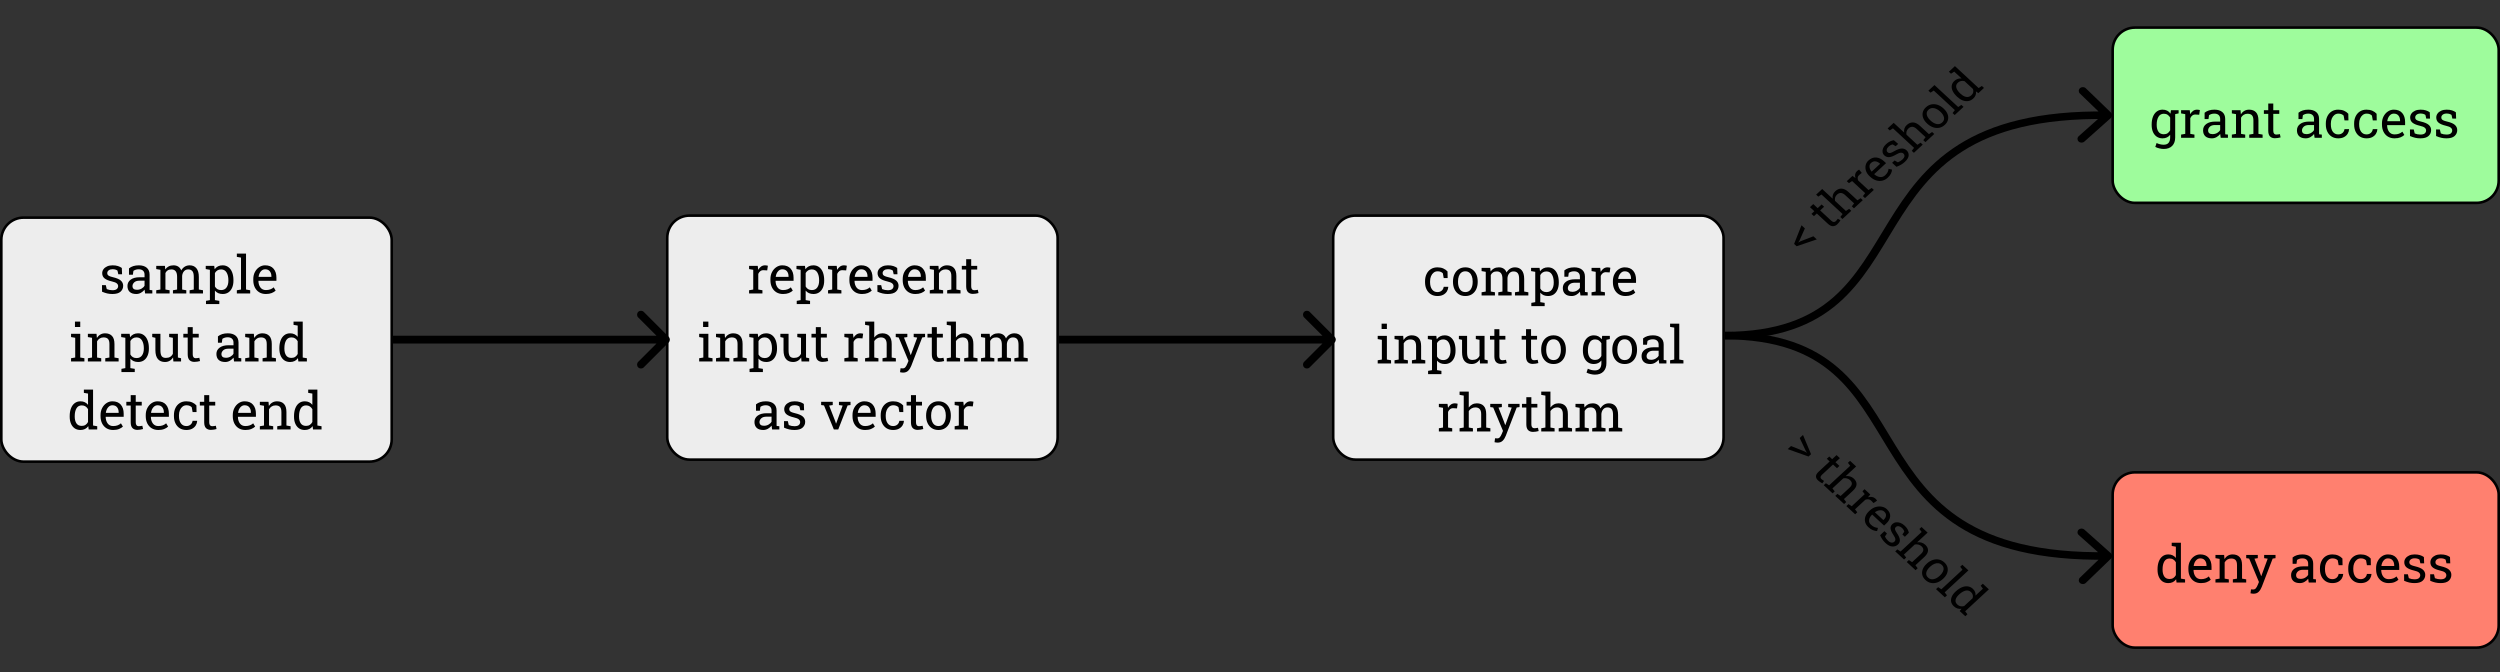 <svg width="956" height="257" viewBox="0 0 956 257" fill="none" xmlns="http://www.w3.org/2000/svg">
<rect x="0" y="0" width="956" height="257" fill="#333333" stroke="none"/>
<rect x="0.5" y="83.218" width="149.288" height="93.314" rx="8.5" fill="#EDEDED" stroke="black"/>
<rect x="509.81" y="82.445" width="149.288" height="93.314" rx="8.5" fill="#EDEDED" stroke="black"/>
<rect x="255.155" y="82.445" width="149.288" height="93.314" rx="8.5" fill="#EDEDED" stroke="black"/>
<rect x="807.882" y="10.55" width="147.618" height="67.03" rx="8.5" fill="#9EFC9C" stroke="black"/>
<path d="M827.396 56.963C826.889 56.963 826.339 56.892 825.746 56.748C825.154 56.612 824.633 56.423 824.184 56.182L824.682 54.688C825.04 54.877 825.463 55.033 825.951 55.157C826.439 55.28 826.915 55.342 827.377 55.342C828.236 55.342 828.865 55.101 829.262 54.62C829.665 54.138 829.867 53.451 829.867 52.559V51.553C829.164 52.452 828.197 52.901 826.967 52.901C826.107 52.901 825.365 52.689 824.74 52.266C824.115 51.836 823.633 51.241 823.295 50.479C822.963 49.711 822.797 48.822 822.797 47.813V47.608C822.797 46.475 822.963 45.482 823.295 44.629C823.633 43.776 824.115 43.116 824.74 42.647C825.365 42.172 826.114 41.934 826.986 41.934C828.295 41.934 829.298 42.442 829.994 43.457L830.17 42.129H833.1V43.36L831.791 43.643V52.559C831.791 53.926 831.41 55 830.648 55.782C829.887 56.569 828.803 56.963 827.396 56.963ZM827.445 51.338C828.025 51.338 828.51 51.208 828.9 50.948C829.291 50.681 829.613 50.306 829.867 49.825V44.961C829.62 44.512 829.298 44.157 828.9 43.897C828.503 43.63 828.025 43.496 827.465 43.496C826.547 43.496 825.86 43.881 825.404 44.649C824.949 45.417 824.721 46.403 824.721 47.608V47.813C824.721 48.874 824.945 49.727 825.395 50.371C825.844 51.016 826.527 51.338 827.445 51.338ZM834.047 52.696V51.465L835.639 51.192V43.643L834.047 43.37V42.129H837.357L837.523 43.477L837.543 43.663C837.842 43.122 838.21 42.699 838.646 42.393C839.089 42.087 839.594 41.934 840.16 41.934C840.362 41.934 840.567 41.953 840.775 41.993C840.99 42.025 841.143 42.058 841.234 42.09L840.98 43.877L839.643 43.799C839.135 43.767 838.708 43.884 838.363 44.151C838.018 44.411 837.751 44.763 837.563 45.206V51.192L839.154 51.465V52.696H834.047ZM845.824 52.901C844.724 52.901 843.887 52.634 843.314 52.1C842.742 51.56 842.455 50.801 842.455 49.825C842.455 48.822 842.865 48.018 843.686 47.413C844.506 46.8 845.645 46.495 847.104 46.495H848.988V45.459C848.988 44.821 848.793 44.327 848.402 43.975C848.018 43.623 847.475 43.448 846.771 43.448C846.329 43.448 845.945 43.503 845.619 43.614C845.294 43.718 844.997 43.864 844.73 44.053L844.525 45.528H843.041V43.106C843.998 42.325 845.251 41.934 846.801 41.934C848.083 41.934 849.089 42.24 849.818 42.852C850.548 43.464 850.912 44.34 850.912 45.479V50.567C850.912 50.703 850.912 50.837 850.912 50.967C850.919 51.097 850.928 51.228 850.941 51.358L851.967 51.465V52.696H849.203C849.092 52.162 849.024 51.677 848.998 51.241C848.627 51.716 848.161 52.113 847.602 52.432C847.048 52.745 846.456 52.901 845.824 52.901ZM846.107 51.289C846.745 51.289 847.328 51.136 847.855 50.831C848.383 50.525 848.76 50.157 848.988 49.727V47.813H847.035C846.15 47.813 845.486 48.025 845.043 48.448C844.6 48.871 844.379 49.343 844.379 49.864C844.379 50.814 844.955 51.289 846.107 51.289ZM853.461 52.696V51.465L855.053 51.192V43.643L853.461 43.37V42.129H856.771L856.908 43.702C857.26 43.142 857.699 42.709 858.227 42.403C858.76 42.09 859.366 41.934 860.043 41.934C861.182 41.934 862.064 42.269 862.689 42.94C863.314 43.604 863.627 44.633 863.627 46.026V51.192L865.219 51.465V52.696H860.111V51.465L861.703 51.192V46.065C861.703 45.134 861.518 44.473 861.146 44.082C860.782 43.692 860.222 43.496 859.467 43.496C858.913 43.496 858.422 43.63 857.992 43.897C857.569 44.164 857.23 44.528 856.977 44.991V51.192L858.568 51.465V52.696H853.461ZM869.926 52.862C869.145 52.862 868.523 52.634 868.061 52.178C867.605 51.716 867.377 50.98 867.377 49.971V43.555H865.707V42.129H867.377V39.581H869.301V42.129H871.596V43.555H869.301V49.971C869.301 50.479 869.402 50.853 869.604 51.094C869.805 51.335 870.076 51.456 870.414 51.456C870.642 51.456 870.896 51.436 871.176 51.397C871.456 51.351 871.674 51.312 871.83 51.28L872.094 52.539C871.814 52.624 871.469 52.699 871.059 52.764C870.655 52.829 870.277 52.862 869.926 52.862ZM881.723 52.901C880.622 52.901 879.786 52.634 879.213 52.1C878.64 51.56 878.354 50.801 878.354 49.825C878.354 48.822 878.764 48.018 879.584 47.413C880.404 46.8 881.544 46.495 883.002 46.495H884.887V45.459C884.887 44.821 884.691 44.327 884.301 43.975C883.917 43.623 883.373 43.448 882.67 43.448C882.227 43.448 881.843 43.503 881.518 43.614C881.192 43.718 880.896 43.864 880.629 44.053L880.424 45.528H878.939V43.106C879.896 42.325 881.15 41.934 882.699 41.934C883.982 41.934 884.988 42.24 885.717 42.852C886.446 43.464 886.811 44.34 886.811 45.479V50.567C886.811 50.703 886.811 50.837 886.811 50.967C886.817 51.097 886.827 51.228 886.84 51.358L887.865 51.465V52.696H885.102C884.991 52.162 884.923 51.677 884.896 51.241C884.525 51.716 884.06 52.113 883.5 52.432C882.947 52.745 882.354 52.901 881.723 52.901ZM882.006 51.289C882.644 51.289 883.227 51.136 883.754 50.831C884.281 50.525 884.659 50.157 884.887 49.727V47.813H882.934C882.048 47.813 881.384 48.025 880.941 48.448C880.499 48.871 880.277 49.343 880.277 49.864C880.277 50.814 880.854 51.289 882.006 51.289ZM894.135 52.901C893.178 52.901 892.344 52.679 891.635 52.237C890.925 51.788 890.375 51.166 889.984 50.371C889.594 49.577 889.398 48.659 889.398 47.618V47.207C889.398 46.205 889.587 45.306 889.965 44.512C890.342 43.718 890.886 43.09 891.596 42.627C892.305 42.165 893.152 41.934 894.135 41.934C894.988 41.934 895.733 42.074 896.371 42.354C897.016 42.634 897.556 43.018 897.992 43.506L898.041 46.045H896.537L896.205 44.2C895.984 43.972 895.707 43.789 895.375 43.653C895.043 43.516 894.652 43.448 894.203 43.448C893.63 43.448 893.126 43.617 892.689 43.956C892.26 44.294 891.924 44.746 891.684 45.313C891.443 45.879 891.322 46.511 891.322 47.207V47.618C891.322 48.776 891.573 49.698 892.074 50.381C892.576 51.058 893.259 51.397 894.125 51.397C894.776 51.397 895.316 51.218 895.746 50.86C896.176 50.502 896.439 50.01 896.537 49.385H898.266L898.285 49.444C898.253 50.049 898.074 50.616 897.748 51.143C897.423 51.67 896.957 52.097 896.352 52.422C895.753 52.741 895.014 52.901 894.135 52.901ZM904.955 52.901C903.998 52.901 903.165 52.679 902.455 52.237C901.745 51.788 901.195 51.166 900.805 50.371C900.414 49.577 900.219 48.659 900.219 47.618V47.207C900.219 46.205 900.408 45.306 900.785 44.512C901.163 43.718 901.706 43.09 902.416 42.627C903.126 42.165 903.972 41.934 904.955 41.934C905.808 41.934 906.553 42.074 907.191 42.354C907.836 42.634 908.376 43.018 908.813 43.506L908.861 46.045H907.357L907.025 44.2C906.804 43.972 906.527 43.789 906.195 43.653C905.863 43.516 905.473 43.448 905.023 43.448C904.451 43.448 903.946 43.617 903.51 43.956C903.08 44.294 902.745 44.746 902.504 45.313C902.263 45.879 902.143 46.511 902.143 47.207V47.618C902.143 48.776 902.393 49.698 902.895 50.381C903.396 51.058 904.079 51.397 904.945 51.397C905.596 51.397 906.137 51.218 906.566 50.86C906.996 50.502 907.26 50.01 907.357 49.385H909.086L909.105 49.444C909.073 50.049 908.894 50.616 908.568 51.143C908.243 51.67 907.777 52.097 907.172 52.422C906.573 52.741 905.834 52.901 904.955 52.901ZM915.678 52.901C914.701 52.901 913.852 52.679 913.129 52.237C912.406 51.788 911.846 51.166 911.449 50.371C911.059 49.577 910.863 48.659 910.863 47.618V47.188C910.863 46.185 911.068 45.29 911.479 44.502C911.895 43.708 912.445 43.083 913.129 42.627C913.819 42.165 914.571 41.934 915.385 41.934C916.804 41.934 917.878 42.364 918.607 43.223C919.343 44.082 919.711 45.228 919.711 46.661V47.862H912.855L912.826 47.911C912.846 48.926 913.103 49.763 913.598 50.42C914.092 51.071 914.786 51.397 915.678 51.397C916.329 51.397 916.898 51.306 917.387 51.123C917.882 50.935 918.308 50.678 918.666 50.352L919.418 51.602C919.04 51.967 918.539 52.276 917.914 52.53C917.296 52.777 916.55 52.901 915.678 52.901ZM912.914 46.358H917.787V46.104C917.787 45.349 917.585 44.717 917.182 44.209C916.778 43.702 916.179 43.448 915.385 43.448C914.74 43.448 914.19 43.721 913.734 44.268C913.279 44.808 912.999 45.489 912.895 46.309L912.914 46.358ZM925.551 52.901C924.841 52.901 924.177 52.829 923.559 52.686C922.94 52.543 922.283 52.321 921.586 52.022L921.566 49.512H923.021L923.383 51.026C924.073 51.312 924.796 51.456 925.551 51.456C926.332 51.456 926.892 51.306 927.23 51.006C927.569 50.707 927.738 50.336 927.738 49.893C927.738 49.476 927.566 49.125 927.221 48.838C926.882 48.545 926.264 48.298 925.365 48.096C924.089 47.803 923.148 47.413 922.543 46.924C921.944 46.429 921.645 45.772 921.645 44.952C921.645 44.379 921.811 43.868 922.143 43.418C922.475 42.963 922.937 42.601 923.529 42.334C924.122 42.068 924.812 41.934 925.6 41.934C926.4 41.934 927.084 42.025 927.65 42.207C928.223 42.39 928.721 42.634 929.145 42.94L929.242 45.352H927.797L927.484 43.946C927.257 43.776 926.986 43.646 926.674 43.555C926.361 43.464 926.003 43.418 925.6 43.418C925.001 43.418 924.512 43.558 924.135 43.838C923.764 44.118 923.578 44.47 923.578 44.893C923.578 45.14 923.63 45.355 923.734 45.538C923.845 45.72 924.053 45.886 924.359 46.036C924.665 46.179 925.115 46.322 925.707 46.465C927.178 46.81 928.204 47.25 928.783 47.784C929.369 48.318 929.662 48.975 929.662 49.756C929.662 50.648 929.33 51.397 928.666 52.002C928.008 52.601 926.97 52.901 925.551 52.901ZM935.531 52.901C934.822 52.901 934.158 52.829 933.539 52.686C932.921 52.543 932.263 52.321 931.566 52.022L931.547 49.512H933.002L933.363 51.026C934.053 51.312 934.776 51.456 935.531 51.456C936.313 51.456 936.872 51.306 937.211 51.006C937.549 50.707 937.719 50.336 937.719 49.893C937.719 49.476 937.546 49.125 937.201 48.838C936.863 48.545 936.244 48.298 935.346 48.096C934.07 47.803 933.129 47.413 932.523 46.924C931.924 46.429 931.625 45.772 931.625 44.952C931.625 44.379 931.791 43.868 932.123 43.418C932.455 42.963 932.917 42.601 933.51 42.334C934.102 42.068 934.792 41.934 935.58 41.934C936.381 41.934 937.064 42.025 937.631 42.207C938.204 42.39 938.702 42.634 939.125 42.94L939.223 45.352H937.777L937.465 43.946C937.237 43.776 936.967 43.646 936.654 43.555C936.342 43.464 935.984 43.418 935.58 43.418C934.981 43.418 934.493 43.558 934.115 43.838C933.744 44.118 933.559 44.47 933.559 44.893C933.559 45.14 933.611 45.355 933.715 45.538C933.826 45.72 934.034 45.886 934.34 46.036C934.646 46.179 935.095 46.322 935.688 46.465C937.159 46.81 938.184 47.25 938.764 47.784C939.35 48.318 939.643 48.975 939.643 49.756C939.643 50.648 939.311 51.397 938.646 52.002C937.989 52.601 936.951 52.901 935.531 52.901Z" fill="black"/>
<rect x="807.882" y="180.625" width="147.618" height="67.03" rx="8.5" fill="#FF806F" stroke="black"/>
<path d="M829.154 222.976C828.295 222.976 827.556 222.764 826.938 222.341C826.326 221.911 825.857 221.315 825.531 220.554C825.206 219.792 825.043 218.903 825.043 217.888V217.683C825.043 216.55 825.206 215.557 825.531 214.704C825.857 213.851 826.329 213.19 826.947 212.722C827.566 212.246 828.308 212.009 829.174 212.009C829.799 212.009 830.349 212.126 830.824 212.36C831.306 212.588 831.716 212.92 832.055 213.356V209.05L830.463 208.776V207.536H833.979V221.267L835.57 221.54V222.77H832.309L832.152 221.511C831.449 222.487 830.45 222.976 829.154 222.976ZM829.643 221.413C830.216 221.413 830.697 221.283 831.088 221.022C831.479 220.762 831.801 220.394 832.055 219.919V215.017C831.807 214.574 831.485 214.222 831.088 213.962C830.691 213.701 830.216 213.571 829.662 213.571C828.744 213.571 828.064 213.952 827.621 214.714C827.185 215.476 826.967 216.465 826.967 217.683V217.888C826.967 218.949 827.185 219.802 827.621 220.446C828.057 221.091 828.731 221.413 829.643 221.413ZM841.654 222.976C840.678 222.976 839.828 222.754 839.105 222.311C838.383 221.862 837.823 221.24 837.426 220.446C837.035 219.652 836.84 218.734 836.84 217.692V217.263C836.84 216.26 837.045 215.365 837.455 214.577C837.872 213.783 838.422 213.158 839.105 212.702C839.796 212.24 840.548 212.009 841.361 212.009C842.781 212.009 843.855 212.438 844.584 213.298C845.32 214.157 845.688 215.303 845.688 216.735V217.936H838.832L838.803 217.985C838.822 219.001 839.079 219.838 839.574 220.495C840.069 221.146 840.762 221.472 841.654 221.472C842.305 221.472 842.875 221.38 843.363 221.198C843.858 221.009 844.285 220.752 844.643 220.427L845.395 221.677C845.017 222.041 844.516 222.351 843.891 222.604C843.272 222.852 842.527 222.976 841.654 222.976ZM838.891 216.433H843.764V216.179C843.764 215.423 843.562 214.792 843.158 214.284C842.755 213.776 842.156 213.522 841.361 213.522C840.717 213.522 840.167 213.796 839.711 214.343C839.255 214.883 838.975 215.563 838.871 216.384L838.891 216.433ZM847.191 222.77V221.54L848.783 221.267V213.718L847.191 213.444V212.204H850.502L850.639 213.776C850.99 213.216 851.43 212.783 851.957 212.477C852.491 212.165 853.096 212.009 853.773 212.009C854.913 212.009 855.795 212.344 856.42 213.015C857.045 213.679 857.357 214.707 857.357 216.101V221.267L858.949 221.54V222.77H853.842V221.54L855.434 221.267V216.14C855.434 215.209 855.248 214.548 854.877 214.157C854.512 213.767 853.952 213.571 853.197 213.571C852.644 213.571 852.152 213.705 851.723 213.972C851.299 214.239 850.961 214.603 850.707 215.065V221.267L852.299 221.54V222.77H847.191ZM861.732 227.038C861.583 227.038 861.387 227.018 861.146 226.979C860.906 226.947 860.72 226.914 860.59 226.882L860.785 225.368C860.896 225.381 861.049 225.391 861.244 225.397C861.439 225.41 861.573 225.417 861.645 225.417C862.055 225.417 862.387 225.261 862.641 224.948C862.901 224.636 863.142 224.209 863.363 223.669L863.822 222.556L860.082 213.601L858.949 213.444V212.204H863.383V213.444L862.104 213.64L864.164 218.923L864.662 220.3H864.721L867.162 213.64L865.814 213.444V212.204H870.16V213.444L869.066 213.601L864.906 224.392C864.613 225.16 864.223 225.791 863.734 226.286C863.246 226.787 862.579 227.038 861.732 227.038ZM879.477 222.976C878.376 222.976 877.54 222.709 876.967 222.175C876.394 221.634 876.107 220.876 876.107 219.899C876.107 218.897 876.518 218.093 877.338 217.487C878.158 216.875 879.298 216.569 880.756 216.569H882.641V215.534C882.641 214.896 882.445 214.401 882.055 214.05C881.671 213.698 881.127 213.522 880.424 213.522C879.981 213.522 879.597 213.578 879.271 213.688C878.946 213.793 878.65 213.939 878.383 214.128L878.178 215.602H876.693V213.181C877.65 212.399 878.904 212.009 880.453 212.009C881.736 212.009 882.742 212.315 883.471 212.927C884.2 213.539 884.564 214.414 884.564 215.554V220.642C884.564 220.778 884.564 220.912 884.564 221.042C884.571 221.172 884.581 221.302 884.594 221.433L885.619 221.54V222.77H882.855C882.745 222.237 882.676 221.752 882.65 221.315C882.279 221.791 881.814 222.188 881.254 222.507C880.701 222.819 880.108 222.976 879.477 222.976ZM879.76 221.364C880.398 221.364 880.98 221.211 881.508 220.905C882.035 220.599 882.413 220.231 882.641 219.802V217.888H880.688C879.802 217.888 879.138 218.099 878.695 218.522C878.253 218.946 878.031 219.418 878.031 219.938C878.031 220.889 878.607 221.364 879.76 221.364ZM891.889 222.976C890.932 222.976 890.098 222.754 889.389 222.311C888.679 221.862 888.129 221.24 887.738 220.446C887.348 219.652 887.152 218.734 887.152 217.692V217.282C887.152 216.28 887.341 215.381 887.719 214.587C888.096 213.793 888.64 213.164 889.35 212.702C890.059 212.24 890.906 212.009 891.889 212.009C892.742 212.009 893.487 212.149 894.125 212.429C894.77 212.709 895.31 213.093 895.746 213.581L895.795 216.12H894.291L893.959 214.274C893.738 214.046 893.461 213.864 893.129 213.727C892.797 213.591 892.406 213.522 891.957 213.522C891.384 213.522 890.88 213.692 890.443 214.03C890.014 214.369 889.678 214.821 889.438 215.388C889.197 215.954 889.076 216.586 889.076 217.282V217.692C889.076 218.851 889.327 219.772 889.828 220.456C890.329 221.133 891.013 221.472 891.879 221.472C892.53 221.472 893.07 221.293 893.5 220.935C893.93 220.576 894.193 220.085 894.291 219.46H896.02L896.039 219.518C896.007 220.124 895.827 220.69 895.502 221.218C895.176 221.745 894.711 222.171 894.105 222.497C893.507 222.816 892.768 222.976 891.889 222.976ZM902.709 222.976C901.752 222.976 900.919 222.754 900.209 222.311C899.499 221.862 898.949 221.24 898.559 220.446C898.168 219.652 897.973 218.734 897.973 217.692V217.282C897.973 216.28 898.161 215.381 898.539 214.587C898.917 213.793 899.46 213.164 900.17 212.702C900.88 212.24 901.726 212.009 902.709 212.009C903.562 212.009 904.307 212.149 904.945 212.429C905.59 212.709 906.13 213.093 906.566 213.581L906.615 216.12H905.111L904.779 214.274C904.558 214.046 904.281 213.864 903.949 213.727C903.617 213.591 903.227 213.522 902.777 213.522C902.204 213.522 901.7 213.692 901.264 214.03C900.834 214.369 900.499 214.821 900.258 215.388C900.017 215.954 899.896 216.586 899.896 217.282V217.692C899.896 218.851 900.147 219.772 900.648 220.456C901.15 221.133 901.833 221.472 902.699 221.472C903.35 221.472 903.891 221.293 904.32 220.935C904.75 220.576 905.014 220.085 905.111 219.46H906.84L906.859 219.518C906.827 220.124 906.648 220.69 906.322 221.218C905.997 221.745 905.531 222.171 904.926 222.497C904.327 222.816 903.588 222.976 902.709 222.976ZM913.432 222.976C912.455 222.976 911.605 222.754 910.883 222.311C910.16 221.862 909.6 221.24 909.203 220.446C908.813 219.652 908.617 218.734 908.617 217.692V217.263C908.617 216.26 908.822 215.365 909.232 214.577C909.649 213.783 910.199 213.158 910.883 212.702C911.573 212.24 912.325 212.009 913.139 212.009C914.558 212.009 915.632 212.438 916.361 213.298C917.097 214.157 917.465 215.303 917.465 216.735V217.936H910.609L910.58 217.985C910.6 219.001 910.857 219.838 911.352 220.495C911.846 221.146 912.54 221.472 913.432 221.472C914.083 221.472 914.652 221.38 915.141 221.198C915.635 221.009 916.062 220.752 916.42 220.427L917.172 221.677C916.794 222.041 916.293 222.351 915.668 222.604C915.049 222.852 914.304 222.976 913.432 222.976ZM910.668 216.433H915.541V216.179C915.541 215.423 915.339 214.792 914.936 214.284C914.532 213.776 913.933 213.522 913.139 213.522C912.494 213.522 911.944 213.796 911.488 214.343C911.033 214.883 910.753 215.563 910.648 216.384L910.668 216.433ZM923.305 222.976C922.595 222.976 921.931 222.904 921.313 222.761C920.694 222.617 920.036 222.396 919.34 222.097L919.32 219.587H920.775L921.137 221.101C921.827 221.387 922.549 221.53 923.305 221.53C924.086 221.53 924.646 221.38 924.984 221.081C925.323 220.782 925.492 220.41 925.492 219.968C925.492 219.551 925.32 219.199 924.975 218.913C924.636 218.62 924.018 218.373 923.119 218.171C921.843 217.878 920.902 217.487 920.297 216.999C919.698 216.504 919.398 215.847 919.398 215.026C919.398 214.453 919.564 213.942 919.896 213.493C920.229 213.037 920.691 212.676 921.283 212.409C921.876 212.142 922.566 212.009 923.354 212.009C924.154 212.009 924.838 212.1 925.404 212.282C925.977 212.464 926.475 212.709 926.898 213.015L926.996 215.427H925.551L925.238 214.02C925.01 213.851 924.74 213.721 924.428 213.63C924.115 213.539 923.757 213.493 923.354 213.493C922.755 213.493 922.266 213.633 921.889 213.913C921.518 214.193 921.332 214.545 921.332 214.968C921.332 215.215 921.384 215.43 921.488 215.612C921.599 215.795 921.807 215.961 922.113 216.11C922.419 216.254 922.869 216.397 923.461 216.54C924.932 216.885 925.958 217.324 926.537 217.858C927.123 218.392 927.416 219.05 927.416 219.831C927.416 220.723 927.084 221.472 926.42 222.077C925.762 222.676 924.724 222.976 923.305 222.976ZM933.285 222.976C932.576 222.976 931.911 222.904 931.293 222.761C930.674 222.617 930.017 222.396 929.32 222.097L929.301 219.587H930.756L931.117 221.101C931.807 221.387 932.53 221.53 933.285 221.53C934.066 221.53 934.626 221.38 934.965 221.081C935.303 220.782 935.473 220.41 935.473 219.968C935.473 219.551 935.3 219.199 934.955 218.913C934.617 218.62 933.998 218.373 933.1 218.171C931.824 217.878 930.883 217.487 930.277 216.999C929.678 216.504 929.379 215.847 929.379 215.026C929.379 214.453 929.545 213.942 929.877 213.493C930.209 213.037 930.671 212.676 931.264 212.409C931.856 212.142 932.546 212.009 933.334 212.009C934.135 212.009 934.818 212.1 935.385 212.282C935.958 212.464 936.456 212.709 936.879 213.015L936.977 215.427H935.531L935.219 214.02C934.991 213.851 934.721 213.721 934.408 213.63C934.096 213.539 933.738 213.493 933.334 213.493C932.735 213.493 932.247 213.633 931.869 213.913C931.498 214.193 931.313 214.545 931.313 214.968C931.313 215.215 931.365 215.43 931.469 215.612C931.579 215.795 931.788 215.961 932.094 216.11C932.4 216.254 932.849 216.397 933.441 216.54C934.913 216.885 935.938 217.324 936.518 217.858C937.104 218.392 937.396 219.05 937.396 219.831C937.396 220.723 937.064 221.472 936.4 222.077C935.743 222.676 934.704 222.976 933.285 222.976Z" fill="black"/>
<path d="M42.989 112.427C42.279 112.427 41.615 112.355 40.996 112.212C40.378 112.069 39.72 111.848 39.024 111.548L39.004 109.038H40.459L40.821 110.552C41.511 110.838 42.233 110.982 42.989 110.982C43.77 110.982 44.33 110.832 44.668 110.532C45.007 110.233 45.176 109.862 45.176 109.419C45.176 109.002 45.004 108.651 44.658 108.364C44.32 108.071 43.702 107.824 42.803 107.622C41.527 107.329 40.586 106.939 39.981 106.45C39.382 105.956 39.082 105.298 39.082 104.478C39.082 103.905 39.248 103.394 39.58 102.945C39.913 102.489 40.375 102.127 40.967 101.861C41.56 101.594 42.25 101.46 43.038 101.46C43.838 101.46 44.522 101.551 45.088 101.734C45.661 101.916 46.159 102.16 46.582 102.466L46.68 104.878H45.235L44.922 103.472C44.694 103.303 44.424 103.172 44.112 103.081C43.799 102.99 43.441 102.945 43.038 102.945C42.438 102.945 41.95 103.084 41.573 103.364C41.202 103.644 41.016 103.996 41.016 104.419C41.016 104.667 41.068 104.881 41.172 105.064C41.283 105.246 41.491 105.412 41.797 105.562C42.103 105.705 42.552 105.848 43.145 105.991C44.616 106.336 45.642 106.776 46.221 107.31C46.807 107.844 47.1 108.501 47.1 109.282C47.1 110.174 46.768 110.923 46.104 111.529C45.446 112.127 44.408 112.427 42.989 112.427ZM52.11 112.427C51.01 112.427 50.173 112.16 49.6 111.626C49.027 111.086 48.741 110.327 48.741 109.351C48.741 108.348 49.151 107.544 49.971 106.939C50.791 106.327 51.931 106.021 53.389 106.021H55.274V104.986C55.274 104.348 55.078 103.853 54.688 103.501C54.304 103.15 53.76 102.974 53.057 102.974C52.614 102.974 52.23 103.029 51.905 103.14C51.579 103.244 51.283 103.39 51.016 103.579L50.811 105.054H49.327V102.632C50.283 101.851 51.537 101.46 53.086 101.46C54.369 101.46 55.375 101.766 56.104 102.378C56.833 102.99 57.198 103.866 57.198 105.005V110.093C57.198 110.23 57.198 110.363 57.198 110.493C57.204 110.624 57.214 110.754 57.227 110.884L58.252 110.991V112.222H55.489C55.378 111.688 55.31 111.203 55.283 110.767C54.913 111.242 54.447 111.639 53.887 111.958C53.334 112.271 52.741 112.427 52.11 112.427ZM52.393 110.816C53.031 110.816 53.614 110.663 54.141 110.357C54.668 110.051 55.046 109.683 55.274 109.253V107.339H53.321C52.435 107.339 51.771 107.551 51.328 107.974C50.886 108.397 50.664 108.869 50.664 109.39C50.664 110.34 51.241 110.816 52.393 110.816ZM59.746 112.222V110.991L61.338 110.718V103.169L59.746 102.896V101.655H63.067L63.194 103.032C63.532 102.531 63.968 102.144 64.502 101.87C65.036 101.597 65.655 101.46 66.358 101.46C67.061 101.46 67.663 101.623 68.164 101.948C68.672 102.274 69.053 102.762 69.307 103.413C69.639 102.814 70.079 102.339 70.625 101.987C71.172 101.636 71.81 101.46 72.539 101.46C73.62 101.46 74.473 101.831 75.098 102.573C75.723 103.309 76.035 104.419 76.035 105.904V110.718L77.627 110.991V112.222H72.51V110.991L74.102 110.718V105.884C74.102 104.842 73.923 104.107 73.565 103.677C73.207 103.241 72.676 103.023 71.973 103.023C71.302 103.023 70.762 103.26 70.352 103.736C69.948 104.204 69.714 104.797 69.649 105.513V110.718L71.241 110.991V112.222H66.133V110.991L67.725 110.718V105.884C67.725 104.894 67.539 104.172 67.168 103.716C66.804 103.254 66.273 103.023 65.576 103.023C64.991 103.023 64.509 103.143 64.131 103.384C63.754 103.625 63.464 103.963 63.262 104.4V110.718L64.854 110.991V112.222H59.746ZM78.77 116.284V115.044L80.264 114.771V103.169L78.672 102.896V101.655H81.914L82.09 102.945C82.813 101.955 83.825 101.46 85.127 101.46C86 101.46 86.745 101.698 87.364 102.173C87.982 102.642 88.454 103.303 88.78 104.155C89.105 105.002 89.268 105.995 89.268 107.134V107.339C89.268 108.355 89.102 109.243 88.77 110.005C88.444 110.767 87.976 111.362 87.364 111.792C86.752 112.215 86.016 112.427 85.157 112.427C83.874 112.427 82.885 111.994 82.188 111.128V114.771L83.868 115.044V116.284H78.77ZM84.561 110.923C85.472 110.923 86.162 110.591 86.631 109.927C87.1 109.263 87.334 108.4 87.334 107.339V107.134C87.334 105.93 87.1 104.943 86.631 104.175C86.162 103.407 85.466 103.023 84.541 103.023C83.995 103.023 83.526 103.146 83.135 103.394C82.745 103.641 82.429 103.98 82.188 104.409V109.556C82.429 109.992 82.741 110.331 83.125 110.571C83.516 110.806 83.995 110.923 84.561 110.923ZM90.567 112.222V110.991L92.159 110.718V98.501L90.567 98.228V96.987H94.082V110.718L95.674 110.991V112.222H90.567ZM101.67 112.427C100.694 112.427 99.844 112.206 99.121 111.763C98.399 111.314 97.839 110.692 97.442 109.898C97.051 109.103 96.856 108.185 96.856 107.144V106.714C96.856 105.711 97.061 104.816 97.471 104.029C97.888 103.234 98.438 102.609 99.121 102.154C99.811 101.691 100.563 101.46 101.377 101.46C102.797 101.46 103.871 101.89 104.6 102.749C105.336 103.609 105.703 104.754 105.703 106.187V107.388H98.848L98.819 107.437C98.838 108.452 99.095 109.289 99.59 109.946C100.085 110.598 100.778 110.923 101.67 110.923C102.321 110.923 102.891 110.832 103.379 110.65C103.874 110.461 104.3 110.204 104.659 109.878L105.41 111.128C105.033 111.493 104.532 111.802 103.907 112.056C103.288 112.303 102.543 112.427 101.67 112.427ZM98.907 105.884H103.78V105.63C103.78 104.875 103.578 104.243 103.174 103.736C102.771 103.228 102.172 102.974 101.377 102.974C100.733 102.974 100.183 103.247 99.727 103.794C99.271 104.334 98.991 105.015 98.887 105.835L98.907 105.884ZM27.168 138.222V136.991L28.76 136.718V129.169L27.168 128.896V127.655H30.684V136.718L32.276 136.991V138.222H27.168ZM28.663 125.048V122.987H30.684V125.048H28.663ZM33.604 138.222V136.991L35.196 136.718V129.169L33.604 128.896V127.655H36.914L37.051 129.228C37.403 128.668 37.842 128.235 38.37 127.929C38.903 127.616 39.509 127.46 40.186 127.46C41.325 127.46 42.207 127.795 42.832 128.466C43.457 129.13 43.77 130.159 43.77 131.552V136.718L45.362 136.991V138.222H40.254V136.991L41.846 136.718V131.591C41.846 130.66 41.66 129.999 41.289 129.609C40.925 129.218 40.365 129.023 39.61 129.023C39.056 129.023 38.565 129.156 38.135 129.423C37.712 129.69 37.373 130.055 37.12 130.517V136.718L38.711 136.991V138.222H33.604ZM46.436 142.284V141.044L47.93 140.771V129.169L46.338 128.896V127.655H49.58L49.756 128.945C50.479 127.955 51.491 127.46 52.793 127.46C53.666 127.46 54.411 127.698 55.03 128.173C55.648 128.642 56.12 129.303 56.446 130.155C56.771 131.002 56.934 131.995 56.934 133.134V133.339C56.934 134.355 56.768 135.243 56.436 136.005C56.11 136.767 55.642 137.362 55.03 137.792C54.418 138.215 53.682 138.427 52.823 138.427C51.54 138.427 50.55 137.994 49.854 137.128V140.771L51.533 141.044V142.284H46.436ZM52.227 136.923C53.138 136.923 53.828 136.591 54.297 135.927C54.766 135.263 55 134.4 55 133.339V133.134C55 131.93 54.766 130.943 54.297 130.175C53.828 129.407 53.132 129.023 52.207 129.023C51.66 129.023 51.192 129.146 50.801 129.394C50.41 129.641 50.095 129.98 49.854 130.409V135.556C50.095 135.992 50.407 136.331 50.791 136.571C51.182 136.806 51.66 136.923 52.227 136.923ZM63.077 138.427C61.931 138.427 61.035 138.059 60.391 137.323C59.746 136.588 59.424 135.442 59.424 133.886V129.169L58.213 128.896V127.655H61.348V133.905C61.348 135.032 61.514 135.806 61.846 136.23C62.178 136.653 62.696 136.864 63.399 136.864C64.082 136.864 64.645 136.728 65.088 136.454C65.537 136.174 65.876 135.78 66.104 135.273V129.169L64.688 128.896V127.655H68.028V136.718L69.239 136.991V138.222H66.299L66.172 136.659C65.84 137.226 65.41 137.662 64.883 137.968C64.362 138.274 63.76 138.427 63.077 138.427ZM74.326 138.388C73.545 138.388 72.924 138.16 72.461 137.704C72.006 137.242 71.778 136.506 71.778 135.497V129.081H70.108V127.655H71.778V125.107H73.701V127.655H75.996V129.081H73.701V135.497C73.701 136.005 73.802 136.379 74.004 136.62C74.206 136.861 74.476 136.982 74.815 136.982C75.043 136.982 75.297 136.962 75.576 136.923C75.856 136.877 76.075 136.838 76.231 136.806L76.495 138.066C76.215 138.15 75.87 138.225 75.459 138.29C75.056 138.355 74.678 138.388 74.326 138.388ZM86.123 138.427C85.023 138.427 84.186 138.16 83.614 137.626C83.041 137.086 82.754 136.327 82.754 135.351C82.754 134.348 83.164 133.544 83.985 132.939C84.805 132.327 85.944 132.021 87.403 132.021H89.287V130.986C89.287 130.348 89.092 129.853 88.701 129.501C88.317 129.15 87.774 128.974 87.071 128.974C86.628 128.974 86.244 129.029 85.918 129.14C85.593 129.244 85.297 129.39 85.03 129.579L84.825 131.054H83.34V128.632C84.297 127.851 85.55 127.46 87.1 127.46C88.382 127.46 89.388 127.766 90.118 128.378C90.847 128.99 91.211 129.866 91.211 131.005V136.093C91.211 136.23 91.211 136.363 91.211 136.493C91.218 136.624 91.228 136.754 91.241 136.884L92.266 136.991V138.222H89.502C89.392 137.688 89.323 137.203 89.297 136.767C88.926 137.242 88.461 137.639 87.901 137.958C87.347 138.271 86.755 138.427 86.123 138.427ZM86.407 136.816C87.045 136.816 87.627 136.663 88.155 136.357C88.682 136.051 89.06 135.683 89.287 135.253V133.339H87.334C86.449 133.339 85.785 133.551 85.342 133.974C84.899 134.397 84.678 134.869 84.678 135.39C84.678 136.34 85.254 136.816 86.407 136.816ZM93.76 138.222V136.991L95.352 136.718V129.169L93.76 128.896V127.655H97.071L97.207 129.228C97.559 128.668 97.998 128.235 98.526 127.929C99.06 127.616 99.665 127.46 100.342 127.46C101.481 127.46 102.364 127.795 102.989 128.466C103.614 129.13 103.926 130.159 103.926 131.552V136.718L105.518 136.991V138.222H100.41V136.991L102.002 136.718V131.591C102.002 130.66 101.817 129.999 101.446 129.609C101.081 129.218 100.521 129.023 99.766 129.023C99.213 129.023 98.721 129.156 98.291 129.423C97.868 129.69 97.53 130.055 97.276 130.517V136.718L98.868 136.991V138.222H93.76ZM110.938 138.427C110.078 138.427 109.34 138.215 108.721 137.792C108.109 137.362 107.64 136.767 107.315 136.005C106.989 135.243 106.827 134.355 106.827 133.339V133.134C106.827 132.001 106.989 131.008 107.315 130.155C107.64 129.303 108.112 128.642 108.731 128.173C109.349 127.698 110.091 127.46 110.957 127.46C111.582 127.46 112.133 127.577 112.608 127.812C113.09 128.04 113.5 128.372 113.838 128.808V124.501L112.246 124.228V122.987H115.762V136.718L117.354 136.991V138.222H114.092L113.936 136.962C113.233 137.939 112.233 138.427 110.938 138.427ZM111.426 136.864C111.999 136.864 112.481 136.734 112.871 136.474C113.262 136.213 113.584 135.846 113.838 135.37V130.468C113.591 130.025 113.269 129.674 112.871 129.413C112.474 129.153 111.999 129.023 111.446 129.023C110.528 129.023 109.847 129.404 109.405 130.165C108.968 130.927 108.75 131.917 108.75 133.134V133.339C108.75 134.4 108.968 135.253 109.405 135.898C109.841 136.542 110.515 136.864 111.426 136.864ZM30.762 164.427C29.903 164.427 29.164 164.215 28.545 163.792C27.933 163.362 27.465 162.767 27.139 162.005C26.814 161.243 26.651 160.355 26.651 159.339V159.134C26.651 158.001 26.814 157.008 27.139 156.155C27.465 155.303 27.936 154.642 28.555 154.173C29.174 153.698 29.916 153.46 30.782 153.46C31.407 153.46 31.957 153.577 32.432 153.812C32.914 154.04 33.324 154.372 33.663 154.808V150.501L32.071 150.228V148.987H35.586V162.718L37.178 162.991V164.222H33.916L33.76 162.962C33.057 163.939 32.058 164.427 30.762 164.427ZM31.25 162.864C31.823 162.864 32.305 162.734 32.696 162.474C33.086 162.213 33.408 161.846 33.663 161.37V156.468C33.415 156.025 33.093 155.674 32.696 155.413C32.298 155.153 31.823 155.023 31.27 155.023C30.352 155.023 29.672 155.404 29.229 156.165C28.793 156.927 28.575 157.917 28.575 159.134V159.339C28.575 160.4 28.793 161.253 29.229 161.898C29.665 162.542 30.339 162.864 31.25 162.864ZM43.262 164.427C42.285 164.427 41.436 164.206 40.713 163.763C39.991 163.314 39.431 162.692 39.033 161.898C38.643 161.103 38.448 160.185 38.448 159.144V158.714C38.448 157.711 38.653 156.816 39.063 156.029C39.48 155.234 40.03 154.609 40.713 154.154C41.403 153.691 42.155 153.46 42.969 153.46C44.388 153.46 45.463 153.89 46.192 154.749C46.927 155.609 47.295 156.754 47.295 158.187V159.388H40.44L40.41 159.437C40.43 160.452 40.687 161.289 41.182 161.946C41.677 162.598 42.37 162.923 43.262 162.923C43.913 162.923 44.483 162.832 44.971 162.65C45.466 162.461 45.892 162.204 46.25 161.878L47.002 163.128C46.625 163.493 46.123 163.802 45.498 164.056C44.88 164.303 44.135 164.427 43.262 164.427ZM40.498 157.884H45.371V157.63C45.371 156.875 45.17 156.243 44.766 155.736C44.362 155.228 43.763 154.974 42.969 154.974C42.325 154.974 41.774 155.247 41.319 155.794C40.863 156.334 40.583 157.015 40.479 157.835L40.498 157.884ZM52.53 164.388C51.748 164.388 51.127 164.16 50.664 163.704C50.209 163.242 49.981 162.506 49.981 161.497V155.081H48.311V153.655H49.981V151.107H51.905V153.655H54.2V155.081H51.905V161.497C51.905 162.005 52.006 162.379 52.207 162.62C52.409 162.861 52.679 162.982 53.018 162.982C53.246 162.982 53.5 162.962 53.78 162.923C54.06 162.877 54.278 162.838 54.434 162.806L54.698 164.066C54.418 164.15 54.073 164.225 53.663 164.29C53.259 164.355 52.881 164.388 52.53 164.388ZM60.547 164.427C59.571 164.427 58.721 164.206 57.998 163.763C57.276 163.314 56.716 162.692 56.319 161.898C55.928 161.103 55.733 160.185 55.733 159.144V158.714C55.733 157.711 55.938 156.816 56.348 156.029C56.765 155.234 57.315 154.609 57.998 154.154C58.688 153.691 59.44 153.46 60.254 153.46C61.673 153.46 62.748 153.89 63.477 154.749C64.213 155.609 64.58 156.754 64.58 158.187V159.388H57.725L57.696 159.437C57.715 160.452 57.972 161.289 58.467 161.946C58.962 162.598 59.655 162.923 60.547 162.923C61.198 162.923 61.768 162.832 62.256 162.65C62.751 162.461 63.177 162.204 63.535 161.878L64.287 163.128C63.91 163.493 63.408 163.802 62.783 164.056C62.165 164.303 61.42 164.427 60.547 164.427ZM57.783 157.884H62.657V157.63C62.657 156.875 62.455 156.243 62.051 155.736C61.648 155.228 61.048 154.974 60.254 154.974C59.61 154.974 59.06 155.247 58.604 155.794C58.148 156.334 57.868 157.015 57.764 157.835L57.783 157.884ZM71.25 164.427C70.293 164.427 69.46 164.206 68.75 163.763C68.041 163.314 67.491 162.692 67.1 161.898C66.709 161.103 66.514 160.185 66.514 159.144V158.734C66.514 157.731 66.703 156.833 67.08 156.038C67.458 155.244 68.002 154.616 68.711 154.154C69.421 153.691 70.267 153.46 71.25 153.46C72.103 153.46 72.849 153.6 73.487 153.88C74.131 154.16 74.672 154.544 75.108 155.032L75.157 157.571H73.653L73.321 155.726C73.099 155.498 72.823 155.316 72.491 155.179C72.159 155.042 71.768 154.974 71.319 154.974C70.746 154.974 70.241 155.143 69.805 155.482C69.375 155.82 69.04 156.273 68.799 156.839C68.558 157.405 68.438 158.037 68.438 158.734V159.144C68.438 160.303 68.689 161.224 69.19 161.907C69.691 162.584 70.375 162.923 71.241 162.923C71.892 162.923 72.432 162.744 72.862 162.386C73.291 162.028 73.555 161.536 73.653 160.911H75.381L75.401 160.97C75.368 161.575 75.189 162.142 74.864 162.669C74.538 163.196 74.073 163.623 73.467 163.948C72.868 164.267 72.129 164.427 71.25 164.427ZM80.635 164.388C79.854 164.388 79.232 164.16 78.77 163.704C78.314 163.242 78.086 162.506 78.086 161.497V155.081H76.416V153.655H78.086V151.107H80.01V153.655H82.305V155.081H80.01V161.497C80.01 162.005 80.111 162.379 80.313 162.62C80.515 162.861 80.785 162.982 81.123 162.982C81.351 162.982 81.605 162.962 81.885 162.923C82.165 162.877 82.383 162.838 82.539 162.806L82.803 164.066C82.523 164.15 82.178 164.225 81.768 164.29C81.364 164.355 80.987 164.388 80.635 164.388ZM93.829 164.427C92.852 164.427 92.002 164.206 91.28 163.763C90.557 163.314 89.997 162.692 89.6 161.898C89.209 161.103 89.014 160.185 89.014 159.144V158.714C89.014 157.711 89.219 156.816 89.629 156.029C90.046 155.234 90.596 154.609 91.28 154.154C91.97 153.691 92.722 153.46 93.535 153.46C94.955 153.46 96.029 153.89 96.758 154.749C97.494 155.609 97.862 156.754 97.862 158.187V159.388H91.006L90.977 159.437C90.996 160.452 91.254 161.289 91.748 161.946C92.243 162.598 92.936 162.923 93.829 162.923C94.48 162.923 95.049 162.832 95.537 162.65C96.032 162.461 96.459 162.204 96.817 161.878L97.569 163.128C97.191 163.493 96.69 163.802 96.065 164.056C95.446 164.303 94.701 164.427 93.829 164.427ZM91.065 157.884H95.938V157.63C95.938 156.875 95.736 156.243 95.332 155.736C94.929 155.228 94.33 154.974 93.535 154.974C92.891 154.974 92.341 155.247 91.885 155.794C91.429 156.334 91.149 157.015 91.045 157.835L91.065 157.884ZM99.366 164.222V162.991L100.957 162.718V155.169L99.366 154.896V153.655H102.676L102.813 155.228C103.164 154.668 103.604 154.235 104.131 153.929C104.665 153.616 105.271 153.46 105.948 153.46C107.087 153.46 107.969 153.795 108.594 154.466C109.219 155.13 109.532 156.159 109.532 157.552V162.718L111.123 162.991V164.222H106.016V162.991L107.608 162.718V157.591C107.608 156.66 107.422 155.999 107.051 155.609C106.687 155.218 106.127 155.023 105.371 155.023C104.818 155.023 104.327 155.156 103.897 155.423C103.474 155.69 103.135 156.055 102.881 156.517V162.718L104.473 162.991V164.222H99.366ZM116.543 164.427C115.684 164.427 114.945 164.215 114.327 163.792C113.715 163.362 113.246 162.767 112.92 162.005C112.595 161.243 112.432 160.355 112.432 159.339V159.134C112.432 158.001 112.595 157.008 112.92 156.155C113.246 155.303 113.718 154.642 114.336 154.173C114.955 153.698 115.697 153.46 116.563 153.46C117.188 153.46 117.738 153.577 118.213 153.812C118.695 154.04 119.105 154.372 119.444 154.808V150.501L117.852 150.228V148.987H121.368V162.718L122.959 162.991V164.222H119.698L119.541 162.962C118.838 163.939 117.839 164.427 116.543 164.427ZM117.032 162.864C117.605 162.864 118.086 162.734 118.477 162.474C118.868 162.213 119.19 161.846 119.444 161.37V156.468C119.196 156.025 118.874 155.674 118.477 155.413C118.08 155.153 117.605 155.023 117.051 155.023C116.133 155.023 115.453 155.404 115.01 156.165C114.574 156.927 114.356 157.917 114.356 159.134V159.339C114.356 160.4 114.574 161.253 115.01 161.898C115.446 162.542 116.12 162.864 117.032 162.864Z" fill="black"/>
<path d="M286.447 112.222V110.991L288.039 110.718V103.169L286.447 102.896V101.655H289.758L289.924 103.003L289.943 103.189C290.243 102.648 290.61 102.225 291.047 101.919C291.489 101.613 291.994 101.46 292.56 101.46C292.762 101.46 292.967 101.48 293.176 101.519C293.39 101.551 293.543 101.584 293.635 101.616L293.381 103.404L292.043 103.325C291.535 103.293 291.109 103.41 290.763 103.677C290.418 103.937 290.151 104.289 289.963 104.732V110.718L291.554 110.991V112.222H286.447ZM299.426 112.427C298.449 112.427 297.599 112.206 296.877 111.763C296.154 111.314 295.594 110.692 295.197 109.898C294.806 109.103 294.611 108.185 294.611 107.144V106.714C294.611 105.711 294.816 104.816 295.226 104.029C295.643 103.234 296.193 102.609 296.877 102.154C297.567 101.691 298.319 101.46 299.133 101.46C300.552 101.46 301.626 101.89 302.355 102.749C303.091 103.609 303.459 104.754 303.459 106.187V107.388H296.603L296.574 107.437C296.594 108.452 296.851 109.289 297.346 109.946C297.84 110.598 298.534 110.923 299.426 110.923C300.077 110.923 300.646 110.832 301.135 110.65C301.629 110.461 302.056 110.204 302.414 109.878L303.166 111.128C302.788 111.493 302.287 111.802 301.662 112.056C301.043 112.303 300.298 112.427 299.426 112.427ZM296.662 105.884H301.535V105.63C301.535 104.875 301.333 104.243 300.929 103.736C300.526 103.228 299.927 102.974 299.133 102.974C298.488 102.974 297.938 103.247 297.482 103.794C297.026 104.334 296.747 105.015 296.642 105.835L296.662 105.884ZM304.67 116.284V115.044L306.164 114.771V103.169L304.572 102.896V101.655H307.814L307.99 102.945C308.713 101.955 309.725 101.46 311.027 101.46C311.9 101.46 312.645 101.698 313.263 102.173C313.882 102.642 314.354 103.303 314.679 104.155C315.005 105.002 315.168 105.995 315.168 107.134V107.339C315.168 108.355 315.002 109.243 314.67 110.005C314.344 110.767 313.875 111.362 313.263 111.792C312.651 112.215 311.916 112.427 311.056 112.427C309.774 112.427 308.784 111.994 308.088 111.128V114.771L309.767 115.044V116.284H304.67ZM310.461 110.923C311.372 110.923 312.062 110.591 312.531 109.927C313 109.263 313.234 108.4 313.234 107.339V107.134C313.234 105.93 313 104.943 312.531 104.175C312.062 103.407 311.366 103.023 310.441 103.023C309.894 103.023 309.426 103.146 309.035 103.394C308.644 103.641 308.329 103.98 308.088 104.409V109.556C308.329 109.992 308.641 110.331 309.025 110.571C309.416 110.806 309.894 110.923 310.461 110.923ZM316.642 112.222V110.991L318.234 110.718V103.169L316.642 102.896V101.655H319.953L320.119 103.003L320.138 103.189C320.438 102.648 320.806 102.225 321.242 101.919C321.685 101.613 322.189 101.46 322.756 101.46C322.957 101.46 323.163 101.48 323.371 101.519C323.586 101.551 323.739 101.584 323.83 101.616L323.576 103.404L322.238 103.325C321.73 103.293 321.304 103.41 320.959 103.677C320.614 103.937 320.347 104.289 320.158 104.732V110.718L321.75 110.991V112.222H316.642ZM329.621 112.427C328.644 112.427 327.795 112.206 327.072 111.763C326.349 111.314 325.79 110.692 325.392 109.898C325.002 109.103 324.806 108.185 324.806 107.144V106.714C324.806 105.711 325.012 104.816 325.422 104.029C325.838 103.234 326.388 102.609 327.072 102.154C327.762 101.691 328.514 101.46 329.328 101.46C330.747 101.46 331.821 101.89 332.551 102.749C333.286 103.609 333.654 104.754 333.654 106.187V107.388H326.799L326.769 107.437C326.789 108.452 327.046 109.289 327.541 109.946C328.036 110.598 328.729 110.923 329.621 110.923C330.272 110.923 330.842 110.832 331.33 110.65C331.825 110.461 332.251 110.204 332.609 109.878L333.361 111.128C332.984 111.493 332.482 111.802 331.857 112.056C331.239 112.303 330.493 112.427 329.621 112.427ZM326.857 105.884H331.73V105.63C331.73 104.875 331.528 104.243 331.125 103.736C330.721 103.228 330.122 102.974 329.328 102.974C328.683 102.974 328.133 103.247 327.678 103.794C327.222 104.334 326.942 105.015 326.838 105.835L326.857 105.884ZM339.494 112.427C338.784 112.427 338.12 112.355 337.502 112.212C336.883 112.069 336.226 111.848 335.529 111.548L335.51 109.038H336.965L337.326 110.552C338.016 110.838 338.739 110.982 339.494 110.982C340.275 110.982 340.835 110.832 341.174 110.532C341.512 110.233 341.681 109.862 341.681 109.419C341.681 109.002 341.509 108.651 341.164 108.364C340.825 108.071 340.207 107.824 339.308 107.622C338.032 107.329 337.092 106.939 336.486 106.45C335.887 105.956 335.588 105.298 335.588 104.478C335.588 103.905 335.754 103.394 336.086 102.945C336.418 102.489 336.88 102.127 337.472 101.861C338.065 101.594 338.755 101.46 339.543 101.46C340.344 101.46 341.027 101.551 341.594 101.734C342.166 101.916 342.665 102.16 343.088 102.466L343.185 104.878H341.74L341.428 103.472C341.2 103.303 340.929 103.172 340.617 103.081C340.304 102.99 339.946 102.945 339.543 102.945C338.944 102.945 338.456 103.084 338.078 103.364C337.707 103.644 337.521 103.996 337.521 104.419C337.521 104.667 337.573 104.881 337.678 105.064C337.788 105.246 337.997 105.412 338.303 105.562C338.609 105.705 339.058 105.848 339.65 105.991C341.122 106.336 342.147 106.776 342.726 107.31C343.312 107.844 343.605 108.501 343.605 109.282C343.605 110.174 343.273 110.923 342.609 111.529C341.952 112.127 340.913 112.427 339.494 112.427ZM350.012 112.427C349.035 112.427 348.185 112.206 347.463 111.763C346.74 111.314 346.18 110.692 345.783 109.898C345.392 109.103 345.197 108.185 345.197 107.144V106.714C345.197 105.711 345.402 104.816 345.812 104.029C346.229 103.234 346.779 102.609 347.463 102.154C348.153 101.691 348.905 101.46 349.719 101.46C351.138 101.46 352.212 101.89 352.941 102.749C353.677 103.609 354.045 104.754 354.045 106.187V107.388H347.189L347.16 107.437C347.179 108.452 347.437 109.289 347.931 109.946C348.426 110.598 349.12 110.923 350.012 110.923C350.663 110.923 351.232 110.832 351.721 110.65C352.215 110.461 352.642 110.204 353 109.878L353.752 111.128C353.374 111.493 352.873 111.802 352.248 112.056C351.629 112.303 350.884 112.427 350.012 112.427ZM347.248 105.884H352.121V105.63C352.121 104.875 351.919 104.243 351.515 103.736C351.112 103.228 350.513 102.974 349.719 102.974C349.074 102.974 348.524 103.247 348.068 103.794C347.612 104.334 347.332 105.015 347.228 105.835L347.248 105.884ZM355.549 112.222V110.991L357.14 110.718V103.169L355.549 102.896V101.655H358.859L358.996 103.228C359.347 102.668 359.787 102.235 360.314 101.929C360.848 101.616 361.454 101.46 362.131 101.46C363.27 101.46 364.152 101.795 364.777 102.466C365.402 103.13 365.715 104.159 365.715 105.552V110.718L367.306 110.991V112.222H362.199V110.991L363.791 110.718V105.591C363.791 104.66 363.605 103.999 363.234 103.609C362.87 103.218 362.31 103.023 361.554 103.023C361.001 103.023 360.51 103.156 360.08 103.423C359.657 103.69 359.318 104.055 359.064 104.517V110.718L360.656 110.991V112.222H355.549ZM372.013 112.388C371.232 112.388 370.61 112.16 370.148 111.704C369.693 111.242 369.465 110.506 369.465 109.497V103.081H367.795V101.655H369.465V99.107H371.388V101.655H373.683V103.081H371.388V109.497C371.388 110.005 371.489 110.379 371.691 110.62C371.893 110.861 372.163 110.982 372.502 110.982C372.73 110.982 372.984 110.962 373.263 110.923C373.543 110.877 373.762 110.838 373.918 110.806L374.181 112.066C373.901 112.15 373.556 112.225 373.146 112.29C372.743 112.355 372.365 112.388 372.013 112.388ZM267.365 138.222V136.991L268.957 136.718V129.169L267.365 128.896V127.655H270.881V136.718L272.472 136.991V138.222H267.365ZM268.859 125.048V122.987H270.881V125.048H268.859ZM273.801 138.222V136.991L275.392 136.718V129.169L273.801 128.896V127.655H277.111L277.248 129.228C277.599 128.668 278.039 128.235 278.566 127.929C279.1 127.616 279.706 127.46 280.383 127.46C281.522 127.46 282.404 127.795 283.029 128.466C283.654 129.13 283.967 130.159 283.967 131.552V136.718L285.558 136.991V138.222H280.451V136.991L282.043 136.718V131.591C282.043 130.66 281.857 129.999 281.486 129.609C281.122 129.218 280.562 129.023 279.806 129.023C279.253 129.023 278.762 129.156 278.332 129.423C277.909 129.69 277.57 130.055 277.316 130.517V136.718L278.908 136.991V138.222H273.801ZM286.633 142.284V141.044L288.127 140.771V129.169L286.535 128.896V127.655H289.777L289.953 128.945C290.676 127.955 291.688 127.46 292.99 127.46C293.862 127.46 294.608 127.698 295.226 128.173C295.845 128.642 296.317 129.303 296.642 130.155C296.968 131.002 297.131 131.995 297.131 133.134V133.339C297.131 134.355 296.965 135.243 296.633 136.005C296.307 136.767 295.838 137.362 295.226 137.792C294.614 138.215 293.879 138.427 293.019 138.427C291.737 138.427 290.747 137.994 290.051 137.128V140.771L291.73 141.044V142.284H286.633ZM292.424 136.923C293.335 136.923 294.025 136.591 294.494 135.927C294.963 135.263 295.197 134.4 295.197 133.339V133.134C295.197 131.93 294.963 130.943 294.494 130.175C294.025 129.407 293.329 129.023 292.404 129.023C291.857 129.023 291.388 129.146 290.998 129.394C290.607 129.641 290.291 129.98 290.051 130.409V135.556C290.291 135.992 290.604 136.331 290.988 136.571C291.379 136.806 291.857 136.923 292.424 136.923ZM303.273 138.427C302.127 138.427 301.232 138.059 300.588 137.323C299.943 136.588 299.621 135.442 299.621 133.886V129.169L298.41 128.896V127.655H301.545V133.905C301.545 135.032 301.711 135.806 302.043 136.23C302.375 136.653 302.892 136.864 303.596 136.864C304.279 136.864 304.842 136.728 305.285 136.454C305.734 136.174 306.073 135.78 306.301 135.273V129.169L304.885 128.896V127.655H308.224V136.718L309.435 136.991V138.222H306.496L306.369 136.659C306.037 137.226 305.607 137.662 305.08 137.968C304.559 138.274 303.957 138.427 303.273 138.427ZM314.523 138.388C313.742 138.388 313.12 138.16 312.658 137.704C312.202 137.242 311.974 136.506 311.974 135.497V129.081H310.304V127.655H311.974V125.107H313.898V127.655H316.193V129.081H313.898V135.497C313.898 136.005 313.999 136.379 314.201 136.62C314.403 136.861 314.673 136.982 315.012 136.982C315.239 136.982 315.493 136.962 315.773 136.923C316.053 136.877 316.271 136.838 316.428 136.806L316.691 138.066C316.411 138.15 316.066 138.225 315.656 138.29C315.252 138.355 314.875 138.388 314.523 138.388ZM322.883 138.222V136.991L324.474 136.718V129.169L322.883 128.896V127.655H326.193L326.359 129.003L326.379 129.189C326.678 128.648 327.046 128.225 327.482 127.919C327.925 127.613 328.429 127.46 328.996 127.46C329.198 127.46 329.403 127.48 329.611 127.519C329.826 127.551 329.979 127.584 330.07 127.616L329.816 129.404L328.478 129.325C327.971 129.293 327.544 129.41 327.199 129.677C326.854 129.937 326.587 130.289 326.398 130.732V136.718L327.99 136.991V138.222H322.883ZM330.803 138.222V136.991L332.394 136.718V124.501L330.803 124.228V122.987H334.318V129.062C334.683 128.554 335.129 128.16 335.656 127.88C336.183 127.6 336.769 127.46 337.414 127.46C338.547 127.46 339.426 127.799 340.051 128.476C340.676 129.153 340.988 130.195 340.988 131.601V136.718L342.58 136.991V138.222H337.472V136.991L339.064 136.718V131.581C339.064 129.876 338.319 129.023 336.828 129.023C336.301 129.023 335.819 129.15 335.383 129.404C334.953 129.651 334.598 129.989 334.318 130.419V136.718L335.91 136.991V138.222H330.803ZM345.314 142.489C345.165 142.489 344.969 142.47 344.728 142.431C344.487 142.398 344.302 142.366 344.172 142.333L344.367 140.82C344.478 140.833 344.631 140.842 344.826 140.849C345.021 140.862 345.155 140.868 345.226 140.868C345.637 140.868 345.969 140.712 346.222 140.4C346.483 140.087 346.724 139.661 346.945 139.12L347.404 138.007L343.664 129.052L342.531 128.896V127.655H346.965V128.896L345.685 129.091L347.746 134.374L348.244 135.751H348.303L350.744 129.091L349.396 128.896V127.655H353.742V128.896L352.648 129.052L348.488 139.843C348.195 140.611 347.804 141.243 347.316 141.737C346.828 142.239 346.161 142.489 345.314 142.489ZM358.879 138.388C358.097 138.388 357.476 138.16 357.013 137.704C356.558 137.242 356.33 136.506 356.33 135.497V129.081H354.66V127.655H356.33V125.107H358.254V127.655H360.549V129.081H358.254V135.497C358.254 136.005 358.355 136.379 358.556 136.62C358.758 136.861 359.028 136.982 359.367 136.982C359.595 136.982 359.849 136.962 360.129 136.923C360.409 136.877 360.627 136.838 360.783 136.806L361.047 138.066C360.767 138.15 360.422 138.225 360.012 138.29C359.608 138.355 359.23 138.388 358.879 138.388ZM362.033 138.222V136.991L363.625 136.718V124.501L362.033 124.228V122.987H365.549V129.062C365.913 128.554 366.359 128.16 366.887 127.88C367.414 127.6 368 127.46 368.644 127.46C369.777 127.46 370.656 127.799 371.281 128.476C371.906 129.153 372.219 130.195 372.219 131.601V136.718L373.81 136.991V138.222H368.703V136.991L370.295 136.718V131.581C370.295 129.876 369.549 129.023 368.058 129.023C367.531 129.023 367.049 129.15 366.613 129.404C366.183 129.651 365.829 129.989 365.549 130.419V136.718L367.14 136.991V138.222H362.033ZM375.129 138.222V136.991L376.721 136.718V129.169L375.129 128.896V127.655H378.449L378.576 129.032C378.915 128.531 379.351 128.144 379.885 127.87C380.418 127.597 381.037 127.46 381.74 127.46C382.443 127.46 383.045 127.623 383.547 127.948C384.054 128.274 384.435 128.762 384.689 129.413C385.021 128.814 385.461 128.339 386.008 127.987C386.554 127.636 387.193 127.46 387.922 127.46C389.002 127.46 389.855 127.831 390.48 128.573C391.105 129.309 391.418 130.419 391.418 131.904V136.718L393.01 136.991V138.222H387.892V136.991L389.484 136.718V131.884C389.484 130.842 389.305 130.107 388.947 129.677C388.589 129.241 388.058 129.023 387.355 129.023C386.685 129.023 386.144 129.26 385.734 129.736C385.331 130.204 385.096 130.797 385.031 131.513V136.718L386.623 136.991V138.222H381.515V136.991L383.107 136.718V131.884C383.107 130.894 382.922 130.172 382.551 129.716C382.186 129.254 381.655 129.023 380.959 129.023C380.373 129.023 379.891 129.143 379.513 129.384C379.136 129.625 378.846 129.963 378.644 130.4V136.718L380.236 136.991V138.222H375.129ZM291.877 164.427C290.776 164.427 289.94 164.16 289.367 163.626C288.794 163.086 288.508 162.327 288.508 161.351C288.508 160.348 288.918 159.544 289.738 158.939C290.558 158.327 291.698 158.021 293.156 158.021H295.041V156.986C295.041 156.348 294.846 155.853 294.455 155.501C294.071 155.15 293.527 154.974 292.824 154.974C292.381 154.974 291.997 155.029 291.672 155.14C291.346 155.244 291.05 155.39 290.783 155.579L290.578 157.054H289.094V154.632C290.051 153.851 291.304 153.46 292.853 153.46C294.136 153.46 295.142 153.766 295.871 154.378C296.6 154.99 296.965 155.866 296.965 157.005V162.093C296.965 162.23 296.965 162.363 296.965 162.493C296.971 162.624 296.981 162.754 296.994 162.884L298.019 162.991V164.222H295.256C295.145 163.688 295.077 163.203 295.051 162.767C294.679 163.242 294.214 163.639 293.654 163.958C293.101 164.271 292.508 164.427 291.877 164.427ZM292.16 162.816C292.798 162.816 293.381 162.663 293.908 162.357C294.435 162.051 294.813 161.683 295.041 161.253V159.339H293.088C292.202 159.339 291.538 159.551 291.096 159.974C290.653 160.397 290.431 160.869 290.431 161.39C290.431 162.34 291.008 162.816 292.16 162.816ZM303.791 164.427C303.081 164.427 302.417 164.355 301.799 164.212C301.18 164.069 300.523 163.848 299.826 163.548L299.806 161.038H301.262L301.623 162.552C302.313 162.838 303.036 162.982 303.791 162.982C304.572 162.982 305.132 162.832 305.471 162.532C305.809 162.233 305.978 161.862 305.978 161.419C305.978 161.002 305.806 160.651 305.461 160.364C305.122 160.071 304.504 159.824 303.605 159.622C302.329 159.329 301.388 158.939 300.783 158.45C300.184 157.956 299.885 157.298 299.885 156.478C299.885 155.905 300.051 155.394 300.383 154.945C300.715 154.489 301.177 154.127 301.769 153.861C302.362 153.594 303.052 153.46 303.84 153.46C304.64 153.46 305.324 153.551 305.89 153.734C306.463 153.916 306.961 154.16 307.385 154.466L307.482 156.878H306.037L305.724 155.472C305.497 155.303 305.226 155.172 304.914 155.081C304.601 154.99 304.243 154.945 303.84 154.945C303.241 154.945 302.752 155.084 302.375 155.364C302.004 155.644 301.818 155.996 301.818 156.419C301.818 156.667 301.87 156.881 301.974 157.064C302.085 157.246 302.293 157.412 302.599 157.562C302.905 157.705 303.355 157.848 303.947 157.991C305.418 158.336 306.444 158.776 307.023 159.31C307.609 159.844 307.902 160.501 307.902 161.282C307.902 162.174 307.57 162.923 306.906 163.529C306.248 164.127 305.21 164.427 303.791 164.427ZM318.859 164.222L315.099 155.042L314.006 154.896V153.655H318.439V154.896L317.062 155.091L319.406 161.107L319.679 161.956H319.738L320.051 161.107L322.228 155.091L320.812 154.896V153.655H325.236V154.896L324.123 155.042L320.549 164.222H318.859ZM330.812 164.427C329.836 164.427 328.986 164.206 328.263 163.763C327.541 163.314 326.981 162.692 326.584 161.898C326.193 161.103 325.998 160.185 325.998 159.144V158.714C325.998 157.711 326.203 156.816 326.613 156.029C327.03 155.234 327.58 154.609 328.263 154.154C328.954 153.691 329.706 153.46 330.519 153.46C331.939 153.46 333.013 153.89 333.742 154.749C334.478 155.609 334.846 156.754 334.846 158.187V159.388H327.99L327.961 159.437C327.98 160.452 328.237 161.289 328.732 161.946C329.227 162.598 329.92 162.923 330.812 162.923C331.463 162.923 332.033 162.832 332.521 162.65C333.016 162.461 333.443 162.204 333.801 161.878L334.553 163.128C334.175 163.493 333.674 163.802 333.049 164.056C332.43 164.303 331.685 164.427 330.812 164.427ZM328.049 157.884H332.922V157.63C332.922 156.875 332.72 156.243 332.316 155.736C331.913 155.228 331.314 154.974 330.519 154.974C329.875 154.974 329.325 155.247 328.869 155.794C328.413 156.334 328.133 157.015 328.029 157.835L328.049 157.884ZM341.515 164.427C340.558 164.427 339.725 164.206 339.015 163.763C338.306 163.314 337.756 162.692 337.365 161.898C336.974 161.103 336.779 160.185 336.779 159.144V158.734C336.779 157.731 336.968 156.833 337.346 156.038C337.723 155.244 338.267 154.616 338.976 154.154C339.686 153.691 340.532 153.46 341.515 153.46C342.368 153.46 343.114 153.6 343.752 153.88C344.396 154.16 344.937 154.544 345.373 155.032L345.422 157.571H343.918L343.586 155.726C343.364 155.498 343.088 155.316 342.756 155.179C342.424 155.042 342.033 154.974 341.584 154.974C341.011 154.974 340.506 155.143 340.07 155.482C339.64 155.82 339.305 156.273 339.064 156.839C338.823 157.405 338.703 158.037 338.703 158.734V159.144C338.703 160.303 338.954 161.224 339.455 161.907C339.956 162.584 340.64 162.923 341.506 162.923C342.157 162.923 342.697 162.744 343.127 162.386C343.556 162.028 343.82 161.536 343.918 160.911H345.646L345.666 160.97C345.633 161.575 345.454 162.142 345.129 162.669C344.803 163.196 344.338 163.623 343.732 163.948C343.133 164.267 342.394 164.427 341.515 164.427ZM350.9 164.388C350.119 164.388 349.497 164.16 349.035 163.704C348.579 163.242 348.351 162.506 348.351 161.497V155.081H346.681V153.655H348.351V151.107H350.275V153.655H352.57V155.081H350.275V161.497C350.275 162.005 350.376 162.379 350.578 162.62C350.78 162.861 351.05 162.982 351.388 162.982C351.616 162.982 351.87 162.962 352.15 162.923C352.43 162.877 352.648 162.838 352.804 162.806L353.068 164.066C352.788 164.15 352.443 164.225 352.033 164.29C351.629 164.355 351.252 164.388 350.9 164.388ZM358.879 164.427C357.902 164.427 357.059 164.199 356.349 163.743C355.646 163.281 355.103 162.646 354.719 161.839C354.334 161.025 354.142 160.098 354.142 159.056V158.841C354.142 157.799 354.334 156.875 354.719 156.068C355.103 155.254 355.646 154.616 356.349 154.154C357.059 153.691 357.896 153.46 358.859 153.46C359.836 153.46 360.676 153.691 361.379 154.154C362.088 154.616 362.635 155.251 363.019 156.058C363.403 156.865 363.596 157.793 363.596 158.841V159.056C363.596 160.104 363.403 161.035 363.019 161.849C362.635 162.656 362.092 163.288 361.388 163.743C360.685 164.199 359.849 164.427 358.879 164.427ZM358.879 162.923C359.79 162.923 360.484 162.558 360.959 161.829C361.434 161.1 361.672 160.176 361.672 159.056V158.841C361.672 158.099 361.564 157.438 361.349 156.859C361.141 156.273 360.829 155.814 360.412 155.482C359.995 155.143 359.478 154.974 358.859 154.974C358.247 154.974 357.733 155.143 357.316 155.482C356.9 155.814 356.587 156.273 356.379 156.859C356.17 157.438 356.066 158.099 356.066 158.841V159.056C356.066 160.176 356.301 161.1 356.769 161.829C357.245 162.558 357.948 162.923 358.879 162.923ZM365.06 164.222V162.991L366.652 162.718V155.169L365.06 154.896V153.655H368.371L368.537 155.003L368.556 155.189C368.856 154.648 369.224 154.225 369.66 153.919C370.103 153.613 370.607 153.46 371.174 153.46C371.375 153.46 371.581 153.48 371.789 153.519C372.004 153.551 372.157 153.584 372.248 153.616L371.994 155.404L370.656 155.325C370.148 155.293 369.722 155.41 369.377 155.677C369.032 155.937 368.765 156.289 368.576 156.732V162.718L370.168 162.991V164.222H365.06Z" fill="black"/>
<path d="M549.674 113.2C548.717 113.2 547.884 112.979 547.174 112.536C546.464 112.087 545.914 111.465 545.524 110.671C545.133 109.876 544.938 108.958 544.938 107.917V107.507C544.938 106.504 545.127 105.606 545.504 104.811C545.882 104.017 546.425 103.389 547.135 102.927C547.845 102.464 548.691 102.233 549.674 102.233C550.527 102.233 551.272 102.373 551.91 102.653C552.555 102.933 553.095 103.317 553.532 103.805L553.58 106.345H552.076L551.744 104.499C551.523 104.271 551.246 104.089 550.914 103.952C550.582 103.815 550.192 103.747 549.742 103.747C549.17 103.747 548.665 103.916 548.229 104.255C547.799 104.593 547.464 105.046 547.223 105.612C546.982 106.179 546.862 106.81 546.862 107.507V107.917C546.862 109.076 547.112 109.997 547.614 110.68C548.115 111.358 548.798 111.696 549.664 111.696C550.315 111.696 550.856 111.517 551.285 111.159C551.715 110.801 551.979 110.309 552.076 109.684H553.805L553.824 109.743C553.792 110.348 553.613 110.915 553.287 111.442C552.962 111.97 552.496 112.396 551.891 112.721C551.292 113.041 550.553 113.2 549.674 113.2ZM560.358 113.2C559.381 113.2 558.538 112.972 557.828 112.516C557.125 112.054 556.582 111.419 556.198 110.612C555.813 109.798 555.621 108.871 555.621 107.829V107.614C555.621 106.572 555.813 105.648 556.198 104.841C556.582 104.027 557.125 103.389 557.828 102.927C558.538 102.464 559.375 102.233 560.338 102.233C561.315 102.233 562.155 102.464 562.858 102.927C563.567 103.389 564.114 104.024 564.498 104.831C564.882 105.638 565.074 106.566 565.074 107.614V107.829C565.074 108.877 564.882 109.808 564.498 110.622C564.114 111.429 563.571 112.061 562.867 112.516C562.164 112.972 561.328 113.2 560.358 113.2ZM560.358 111.696C561.269 111.696 561.963 111.332 562.438 110.602C562.913 109.873 563.151 108.949 563.151 107.829V107.614C563.151 106.872 563.043 106.211 562.828 105.632C562.62 105.046 562.308 104.587 561.891 104.255C561.474 103.916 560.957 103.747 560.338 103.747C559.726 103.747 559.212 103.916 558.795 104.255C558.379 104.587 558.066 105.046 557.858 105.632C557.649 106.211 557.545 106.872 557.545 107.614V107.829C557.545 108.949 557.78 109.873 558.248 110.602C558.724 111.332 559.427 111.696 560.358 111.696ZM566.559 112.995V111.764L568.151 111.491V103.942L566.559 103.669V102.429H569.879L570.006 103.805C570.345 103.304 570.781 102.917 571.315 102.643C571.849 102.37 572.467 102.233 573.17 102.233C573.873 102.233 574.476 102.396 574.977 102.721C575.485 103.047 575.866 103.535 576.119 104.186C576.451 103.587 576.891 103.112 577.438 102.761C577.985 102.409 578.623 102.233 579.352 102.233C580.433 102.233 581.285 102.604 581.91 103.346C582.535 104.082 582.848 105.192 582.848 106.677V111.491L584.44 111.764V112.995H579.323V111.764L580.914 111.491V106.657C580.914 105.615 580.735 104.88 580.377 104.45C580.019 104.014 579.489 103.796 578.785 103.796C578.115 103.796 577.574 104.033 577.164 104.509C576.761 104.977 576.526 105.57 576.461 106.286V111.491L578.053 111.764V112.995H572.946V111.764L574.537 111.491V106.657C574.537 105.667 574.352 104.945 573.981 104.489C573.616 104.027 573.086 103.796 572.389 103.796C571.803 103.796 571.321 103.916 570.944 104.157C570.566 104.398 570.276 104.736 570.074 105.173V111.491L571.666 111.764V112.995H566.559ZM585.582 117.057V115.817L587.076 115.544V103.942L585.485 103.669V102.429H588.727L588.903 103.718C589.625 102.728 590.638 102.233 591.94 102.233C592.812 102.233 593.558 102.471 594.176 102.946C594.795 103.415 595.267 104.076 595.592 104.929C595.918 105.775 596.08 106.768 596.08 107.907V108.112C596.08 109.128 595.914 110.016 595.582 110.778C595.257 111.54 594.788 112.136 594.176 112.565C593.564 112.988 592.828 113.2 591.969 113.2C590.686 113.2 589.697 112.767 589 111.901V115.544L590.68 115.817V117.057H585.582ZM591.373 111.696C592.285 111.696 592.975 111.364 593.444 110.7C593.912 110.036 594.147 109.173 594.147 108.112V107.907C594.147 106.703 593.912 105.716 593.444 104.948C592.975 104.18 592.278 103.796 591.354 103.796C590.807 103.796 590.338 103.919 589.948 104.167C589.557 104.414 589.241 104.753 589 105.182V110.329C589.241 110.765 589.554 111.104 589.938 111.345C590.328 111.579 590.807 111.696 591.373 111.696ZM600.992 113.2C599.892 113.2 599.056 112.933 598.483 112.399C597.91 111.859 597.623 111.1 597.623 110.124C597.623 109.121 598.033 108.317 598.854 107.712C599.674 107.1 600.813 106.794 602.272 106.794H604.157V105.759C604.157 105.121 603.961 104.626 603.571 104.274C603.186 103.923 602.643 103.747 601.94 103.747C601.497 103.747 601.113 103.802 600.787 103.913C600.462 104.017 600.166 104.164 599.899 104.352L599.694 105.827H598.209V103.405C599.166 102.624 600.42 102.233 601.969 102.233C603.252 102.233 604.257 102.539 604.987 103.151C605.716 103.763 606.08 104.639 606.08 105.778V110.866C606.08 111.003 606.08 111.136 606.08 111.266C606.087 111.397 606.097 111.527 606.11 111.657L607.135 111.764V112.995H604.371C604.261 112.461 604.192 111.976 604.166 111.54C603.795 112.015 603.33 112.412 602.77 112.731C602.216 113.044 601.624 113.2 600.992 113.2ZM601.276 111.589C601.914 111.589 602.496 111.436 603.024 111.13C603.551 110.824 603.929 110.456 604.157 110.026V108.112H602.203C601.318 108.112 600.654 108.324 600.211 108.747C599.769 109.17 599.547 109.642 599.547 110.163C599.547 111.113 600.123 111.589 601.276 111.589ZM608.61 112.995V111.764L610.201 111.491V103.942L608.61 103.669V102.429H611.92L612.086 103.776L612.106 103.962C612.405 103.421 612.773 102.998 613.209 102.692C613.652 102.386 614.157 102.233 614.723 102.233C614.925 102.233 615.13 102.253 615.338 102.292C615.553 102.324 615.706 102.357 615.797 102.389L615.543 104.177L614.205 104.098C613.698 104.066 613.271 104.183 612.926 104.45C612.581 104.71 612.314 105.062 612.125 105.505V111.491L613.717 111.764V112.995H608.61ZM621.588 113.2C620.612 113.2 619.762 112.979 619.039 112.536C618.317 112.087 617.757 111.465 617.36 110.671C616.969 109.876 616.774 108.958 616.774 107.917V107.487C616.774 106.485 616.979 105.589 617.389 104.802C617.806 104.007 618.356 103.382 619.039 102.927C619.729 102.464 620.481 102.233 621.295 102.233C622.714 102.233 623.789 102.663 624.518 103.522C625.254 104.382 625.621 105.527 625.621 106.96V108.161H618.766L618.737 108.21C618.756 109.225 619.013 110.062 619.508 110.72C620.003 111.371 620.696 111.696 621.588 111.696C622.239 111.696 622.809 111.605 623.297 111.423C623.792 111.234 624.218 110.977 624.576 110.651L625.328 111.901C624.951 112.266 624.449 112.575 623.824 112.829C623.206 113.076 622.461 113.2 621.588 113.2ZM618.824 106.657H623.698V106.403C623.698 105.648 623.496 105.016 623.092 104.509C622.688 104.001 622.089 103.747 621.295 103.747C620.651 103.747 620.101 104.02 619.645 104.567C619.189 105.108 618.909 105.788 618.805 106.608L618.824 106.657ZM526.832 138.995V137.764L528.424 137.491V129.942L526.832 129.669V128.429H530.348V137.491L531.94 137.764V138.995H526.832ZM528.326 125.821V123.761H530.348V125.821H528.326ZM533.268 138.995V137.764L534.86 137.491V129.942L533.268 129.669V128.429H536.578L536.715 130.001C537.067 129.441 537.506 129.008 538.033 128.702C538.567 128.389 539.173 128.233 539.85 128.233C540.989 128.233 541.871 128.569 542.496 129.239C543.121 129.903 543.434 130.932 543.434 132.325V137.491L545.026 137.764V138.995H539.918V137.764L541.51 137.491V132.364C541.51 131.433 541.324 130.772 540.953 130.382C540.589 129.991 540.029 129.796 539.274 129.796C538.72 129.796 538.229 129.929 537.799 130.196C537.376 130.463 537.037 130.828 536.783 131.29V137.491L538.375 137.764V138.995H533.268ZM546.1 143.057V141.817L547.594 141.544V129.942L546.002 129.669V128.429H549.244L549.42 129.718C550.143 128.728 551.155 128.233 552.457 128.233C553.33 128.233 554.075 128.471 554.694 128.946C555.312 129.415 555.784 130.076 556.11 130.929C556.435 131.775 556.598 132.768 556.598 133.907V134.112C556.598 135.128 556.432 136.016 556.1 136.778C555.774 137.54 555.306 138.136 554.694 138.565C554.082 138.988 553.346 139.2 552.487 139.2C551.204 139.2 550.214 138.767 549.518 137.901V141.544L551.198 141.817V143.057H546.1ZM551.891 137.696C552.802 137.696 553.492 137.364 553.961 136.7C554.43 136.036 554.664 135.173 554.664 134.112V133.907C554.664 132.703 554.43 131.716 553.961 130.948C553.492 130.18 552.796 129.796 551.871 129.796C551.324 129.796 550.856 129.919 550.465 130.167C550.074 130.414 549.759 130.753 549.518 131.182V136.329C549.759 136.765 550.071 137.104 550.455 137.345C550.846 137.579 551.324 137.696 551.891 137.696ZM562.741 139.2C561.595 139.2 560.699 138.832 560.055 138.096C559.41 137.361 559.088 136.215 559.088 134.659V129.942L557.877 129.669V128.429H561.012V134.679C561.012 135.805 561.178 136.58 561.51 137.003C561.842 137.426 562.36 137.638 563.063 137.638C563.746 137.638 564.31 137.501 564.752 137.227C565.201 136.947 565.54 136.554 565.768 136.046V129.942L564.352 129.669V128.429H567.692V137.491L568.903 137.764V138.995H565.963L565.836 137.432C565.504 137.999 565.074 138.435 564.547 138.741C564.026 139.047 563.424 139.2 562.741 139.2ZM573.991 139.161C573.209 139.161 572.588 138.933 572.125 138.477C571.67 138.015 571.442 137.279 571.442 136.27V129.854H569.772V128.429H571.442V125.88H573.366V128.429H575.66V129.854H573.366V136.27C573.366 136.778 573.466 137.152 573.668 137.393C573.87 137.634 574.14 137.755 574.479 137.755C574.707 137.755 574.961 137.735 575.241 137.696C575.52 137.651 575.739 137.611 575.895 137.579L576.158 138.839C575.879 138.923 575.533 138.998 575.123 139.063C574.72 139.128 574.342 139.161 573.991 139.161ZM586.1 139.161C585.319 139.161 584.697 138.933 584.235 138.477C583.779 138.015 583.551 137.279 583.551 136.27V129.854H581.881V128.429H583.551V125.88H585.475V128.429H587.77V129.854H585.475V136.27C585.475 136.778 585.576 137.152 585.778 137.393C585.979 137.634 586.25 137.755 586.588 137.755C586.816 137.755 587.07 137.735 587.35 137.696C587.63 137.651 587.848 137.611 588.004 137.579L588.268 138.839C587.988 138.923 587.643 138.998 587.233 139.063C586.829 139.128 586.451 139.161 586.1 139.161ZM594.078 139.2C593.102 139.2 592.259 138.972 591.549 138.516C590.846 138.054 590.302 137.419 589.918 136.612C589.534 135.798 589.342 134.871 589.342 133.829V133.614C589.342 132.572 589.534 131.648 589.918 130.841C590.302 130.027 590.846 129.389 591.549 128.927C592.259 128.464 593.095 128.233 594.059 128.233C595.035 128.233 595.875 128.464 596.578 128.927C597.288 129.389 597.835 130.024 598.219 130.831C598.603 131.638 598.795 132.566 598.795 133.614V133.829C598.795 134.877 598.603 135.808 598.219 136.622C597.835 137.429 597.291 138.061 596.588 138.516C595.885 138.972 595.048 139.2 594.078 139.2ZM594.078 137.696C594.99 137.696 595.683 137.332 596.158 136.602C596.634 135.873 596.871 134.949 596.871 133.829V133.614C596.871 132.872 596.764 132.211 596.549 131.632C596.341 131.046 596.028 130.587 595.612 130.255C595.195 129.916 594.677 129.747 594.059 129.747C593.447 129.747 592.933 129.916 592.516 130.255C592.099 130.587 591.787 131.046 591.578 131.632C591.37 132.211 591.266 132.872 591.266 133.614V133.829C591.266 134.949 591.5 135.873 591.969 136.602C592.444 137.332 593.147 137.696 594.078 137.696ZM609.899 143.263C609.391 143.263 608.841 143.191 608.248 143.048C607.656 142.911 607.135 142.722 606.686 142.481L607.184 140.987C607.542 141.176 607.965 141.332 608.453 141.456C608.942 141.58 609.417 141.641 609.879 141.641C610.739 141.641 611.367 141.401 611.764 140.919C612.168 140.437 612.369 139.75 612.369 138.858V137.852C611.666 138.751 610.699 139.2 609.469 139.2C608.61 139.2 607.867 138.988 607.242 138.565C606.617 138.136 606.136 137.54 605.797 136.778C605.465 136.01 605.299 135.121 605.299 134.112V133.907C605.299 132.774 605.465 131.781 605.797 130.929C606.136 130.076 606.617 129.415 607.242 128.946C607.867 128.471 608.616 128.233 609.489 128.233C610.797 128.233 611.8 128.741 612.496 129.757L612.672 128.429H615.602V129.659L614.293 129.942V138.858C614.293 140.225 613.912 141.3 613.151 142.081C612.389 142.869 611.305 143.263 609.899 143.263ZM609.948 137.638C610.527 137.638 611.012 137.507 611.403 137.247C611.793 136.98 612.116 136.606 612.369 136.124V131.261C612.122 130.811 611.8 130.457 611.403 130.196C611.005 129.929 610.527 129.796 609.967 129.796C609.049 129.796 608.362 130.18 607.907 130.948C607.451 131.716 607.223 132.703 607.223 133.907V134.112C607.223 135.173 607.448 136.026 607.897 136.671C608.346 137.315 609.03 137.638 609.948 137.638ZM621.285 139.2C620.309 139.2 619.466 138.972 618.756 138.516C618.053 138.054 617.509 137.419 617.125 136.612C616.741 135.798 616.549 134.871 616.549 133.829V133.614C616.549 132.572 616.741 131.648 617.125 130.841C617.509 130.027 618.053 129.389 618.756 128.927C619.466 128.464 620.302 128.233 621.266 128.233C622.242 128.233 623.082 128.464 623.785 128.927C624.495 129.389 625.042 130.024 625.426 130.831C625.81 131.638 626.002 132.566 626.002 133.614V133.829C626.002 134.877 625.81 135.808 625.426 136.622C625.042 137.429 624.498 138.061 623.795 138.516C623.092 138.972 622.255 139.2 621.285 139.2ZM621.285 137.696C622.197 137.696 622.89 137.332 623.366 136.602C623.841 135.873 624.078 134.949 624.078 133.829V133.614C624.078 132.872 623.971 132.211 623.756 131.632C623.548 131.046 623.235 130.587 622.819 130.255C622.402 129.916 621.884 129.747 621.266 129.747C620.654 129.747 620.14 129.916 619.723 130.255C619.306 130.587 618.994 131.046 618.785 131.632C618.577 132.211 618.473 132.872 618.473 133.614V133.829C618.473 134.949 618.707 135.873 619.176 136.602C619.651 137.332 620.354 137.696 621.285 137.696ZM631.1 139.2C630 139.2 629.163 138.933 628.59 138.399C628.017 137.859 627.731 137.1 627.731 136.124C627.731 135.121 628.141 134.317 628.961 133.712C629.782 133.1 630.921 132.794 632.379 132.794H634.264V131.759C634.264 131.121 634.069 130.626 633.678 130.274C633.294 129.923 632.75 129.747 632.047 129.747C631.604 129.747 631.22 129.802 630.895 129.913C630.569 130.017 630.273 130.164 630.006 130.352L629.801 131.827H628.317V129.405C629.274 128.624 630.527 128.233 632.076 128.233C633.359 128.233 634.365 128.539 635.094 129.151C635.823 129.763 636.188 130.639 636.188 131.778V136.866C636.188 137.003 636.188 137.136 636.188 137.266C636.194 137.397 636.204 137.527 636.217 137.657L637.242 137.764V138.995H634.479C634.368 138.461 634.3 137.976 634.274 137.54C633.903 138.015 633.437 138.412 632.877 138.731C632.324 139.044 631.731 139.2 631.1 139.2ZM631.383 137.589C632.021 137.589 632.604 137.436 633.131 137.13C633.658 136.824 634.036 136.456 634.264 136.026V134.112H632.311C631.425 134.112 630.761 134.324 630.319 134.747C629.876 135.17 629.655 135.642 629.655 136.163C629.655 137.113 630.231 137.589 631.383 137.589ZM638.639 138.995V137.764L640.231 137.491V125.274L638.639 125.001V123.761H642.155V137.491L643.746 137.764V138.995H638.639ZM550.221 164.995V163.764L551.813 163.491V155.942L550.221 155.669V154.429H553.532L553.698 155.776L553.717 155.962C554.017 155.421 554.384 154.998 554.821 154.692C555.263 154.386 555.768 154.233 556.334 154.233C556.536 154.233 556.741 154.253 556.949 154.292C557.164 154.324 557.317 154.357 557.408 154.389L557.155 156.177L555.817 156.098C555.309 156.066 554.882 156.183 554.537 156.45C554.192 156.71 553.925 157.062 553.737 157.505V163.491L555.328 163.764V164.995H550.221ZM558.141 164.995V163.764L559.733 163.491V151.274L558.141 151.001V149.761H561.657V155.835C562.021 155.327 562.467 154.933 562.994 154.653C563.522 154.373 564.108 154.233 564.752 154.233C565.885 154.233 566.764 154.572 567.389 155.249C568.014 155.926 568.326 156.968 568.326 158.374V163.491L569.918 163.764V164.995H564.811V163.764L566.403 163.491V158.354C566.403 156.649 565.657 155.796 564.166 155.796C563.639 155.796 563.157 155.923 562.721 156.177C562.291 156.424 561.936 156.763 561.657 157.192V163.491L563.248 163.764V164.995H558.141ZM572.653 169.263C572.503 169.263 572.308 169.243 572.067 169.204C571.826 169.171 571.64 169.139 571.51 169.106L571.705 167.593C571.816 167.606 571.969 167.615 572.164 167.622C572.36 167.635 572.493 167.641 572.565 167.641C572.975 167.641 573.307 167.485 573.561 167.173C573.821 166.86 574.062 166.434 574.283 165.893L574.742 164.78L571.002 155.825L569.869 155.669V154.429H574.303V155.669L573.024 155.864L575.084 161.147L575.582 162.524H575.641L578.082 155.864L576.735 155.669V154.429H581.08V155.669L579.987 155.825L575.826 166.616C575.533 167.384 575.143 168.016 574.655 168.511C574.166 169.012 573.499 169.263 572.653 169.263ZM586.217 165.161C585.436 165.161 584.814 164.933 584.352 164.477C583.896 164.015 583.668 163.279 583.668 162.27V155.854H581.998V154.429H583.668V151.88H585.592V154.429H587.887V155.854H585.592V162.27C585.592 162.778 585.693 163.152 585.895 163.393C586.097 163.634 586.367 163.755 586.705 163.755C586.933 163.755 587.187 163.735 587.467 163.696C587.747 163.651 587.965 163.611 588.121 163.579L588.385 164.839C588.105 164.923 587.76 164.998 587.35 165.063C586.946 165.128 586.569 165.161 586.217 165.161ZM589.371 164.995V163.764L590.963 163.491V151.274L589.371 151.001V149.761H592.887V155.835C593.252 155.327 593.698 154.933 594.225 154.653C594.752 154.373 595.338 154.233 595.983 154.233C597.116 154.233 597.994 154.572 598.619 155.249C599.244 155.926 599.557 156.968 599.557 158.374V163.491L601.149 163.764V164.995H596.041V163.764L597.633 163.491V158.354C597.633 156.649 596.888 155.796 595.397 155.796C594.869 155.796 594.388 155.923 593.951 156.177C593.522 156.424 593.167 156.763 592.887 157.192V163.491L594.479 163.764V164.995H589.371ZM602.467 164.995V163.764L604.059 163.491V155.942L602.467 155.669V154.429H605.787L605.914 155.805C606.253 155.304 606.689 154.917 607.223 154.643C607.757 154.37 608.375 154.233 609.078 154.233C609.782 154.233 610.384 154.396 610.885 154.721C611.393 155.047 611.774 155.535 612.028 156.186C612.36 155.587 612.799 155.112 613.346 154.761C613.893 154.409 614.531 154.233 615.26 154.233C616.341 154.233 617.194 154.604 617.819 155.346C618.444 156.082 618.756 157.192 618.756 158.677V163.491L620.348 163.764V164.995H615.231V163.764L616.823 163.491V158.657C616.823 157.615 616.644 156.88 616.285 156.45C615.927 156.014 615.397 155.796 614.694 155.796C614.023 155.796 613.483 156.033 613.073 156.509C612.669 156.977 612.435 157.57 612.369 158.286V163.491L613.961 163.764V164.995H608.854V163.764L610.446 163.491V158.657C610.446 157.667 610.26 156.945 609.889 156.489C609.524 156.027 608.994 155.796 608.297 155.796C607.711 155.796 607.229 155.916 606.852 156.157C606.474 156.398 606.185 156.736 605.983 157.173V163.491L607.574 163.764V164.995H602.467Z" fill="black"/>
<path d="M255.716 130.936C256.302 130.35 256.302 129.4 255.716 128.815L246.17 119.269C245.584 118.683 244.634 118.683 244.049 119.269C243.463 119.854 243.463 120.804 244.049 121.39L252.534 129.875L244.049 138.36C243.463 138.946 243.463 139.896 244.049 140.482C244.634 141.068 245.584 141.068 246.17 140.482L255.716 130.936ZM150.288 131.375H254.655V128.375H150.288V131.375Z" fill="black"/>
<path d="M510.37 130.936C510.956 130.35 510.956 129.4 510.37 128.815L500.824 119.269C500.239 118.683 499.289 118.683 498.703 119.269C498.117 119.854 498.117 120.804 498.703 121.39L507.188 129.875L498.703 138.36C498.117 138.946 498.117 139.896 498.703 140.482C499.289 141.068 500.239 141.068 500.824 140.482L510.37 130.936ZM404.943 131.375L509.31 131.375V128.375L404.943 128.375V131.375Z" fill="black"/>
<path d="M807.256 213.597C807.849 213.025 807.825 212.112 807.203 211.558L797.062 202.525C796.44 201.971 795.455 201.985 794.862 202.557C794.27 203.129 794.294 204.042 794.916 204.596L803.93 212.625L795.347 220.909C794.755 221.48 794.779 222.393 795.401 222.948C796.023 223.502 797.008 223.488 797.601 222.916L807.256 213.597ZM659.608 129.771C679.691 129.817 692 135.097 700.911 142.839C709.933 150.678 715.568 161.087 722.188 171.817C728.759 182.465 736.234 193.28 748.899 201.292C761.587 209.318 779.302 214.423 806.168 214.035L806.092 211.151C779.68 211.533 762.651 206.514 750.637 198.914C738.601 191.3 731.419 180.989 724.886 170.402C718.404 159.896 712.49 148.963 703.028 140.743C693.457 132.428 680.348 126.935 659.589 126.887L659.608 129.771Z" fill="black"/>
<path d="M807.256 43.067C807.849 43.639 807.825 44.551 807.203 45.106L797.062 54.139C796.44 54.693 795.455 54.679 794.862 54.107C794.27 53.535 794.294 52.622 794.916 52.068L803.93 44.038L795.347 35.755C794.755 35.183 794.779 34.27 795.401 33.716C796.023 33.162 797.008 33.176 797.601 33.748L807.256 43.067ZM659.608 126.893C679.691 126.846 692 121.566 700.911 113.824C709.933 105.986 715.568 95.576 722.188 84.847C728.759 74.199 736.234 63.383 748.899 55.372C761.587 47.346 779.302 42.24 806.168 42.628L806.092 45.512C779.68 45.131 762.651 50.15 750.637 57.749C738.601 65.364 731.419 75.675 724.886 86.262C718.404 96.767 712.49 107.7 703.028 115.92C693.457 124.236 680.348 129.729 659.589 129.777L659.608 126.893Z" fill="black"/>
<path d="M683.622 171.735L684.886 170.565L690.278 172.714L690.929 173.115L690.968 173.079L690.555 172.458L688.208 167.49L689.465 166.325L692.542 173.688L691.581 174.577L683.622 171.735ZM695.212 183.708C694.696 183.23 694.436 182.71 694.431 182.149C694.436 181.588 694.771 180.999 695.437 180.382L699.674 176.458L698.572 175.437L699.513 174.566L700.616 175.587L702.299 174.028L703.57 175.204L701.886 176.763L703.402 178.166L702.46 179.038L700.945 177.635L696.708 181.558C696.372 181.868 696.192 182.159 696.166 182.43C696.14 182.7 696.239 182.939 696.463 183.146C696.613 183.286 696.794 183.429 697.004 183.576C697.219 183.719 697.389 183.829 697.514 183.905L696.856 184.836C696.615 184.717 696.338 184.551 696.024 184.341C695.715 184.133 695.444 183.923 695.212 183.708ZM697.404 185.535L698.217 184.782L699.449 185.588L707.517 178.118L706.646 176.978L707.465 176.22L709.787 178.369L705.775 182.083C706.351 181.996 706.906 182.028 707.439 182.179C707.972 182.33 708.452 182.603 708.877 182.997C709.625 183.69 709.982 184.434 709.948 185.23C709.913 186.026 709.432 186.854 708.503 187.714L705.124 190.843L705.995 191.984L705.182 192.736L701.809 189.613L702.622 188.861L703.853 189.667L707.246 186.526C708.372 185.483 708.443 184.506 707.458 183.594C707.11 183.272 706.708 183.055 706.253 182.943C705.805 182.832 705.347 182.822 704.879 182.913L700.719 186.765L701.59 187.905L700.777 188.658L697.404 185.535ZM706.04 193.53L706.852 192.778L708.084 193.584L713.069 188.968L712.199 187.828L713.018 187.069L715.204 189.094L714.424 190.019L714.314 190.145C714.869 189.997 715.391 189.963 715.881 190.043C716.376 190.127 716.81 190.342 717.184 190.688C717.317 190.811 717.44 190.949 717.551 191.1C717.672 191.251 717.751 191.365 717.79 191.44L716.442 192.378L715.61 191.512C715.296 191.182 714.937 190.993 714.533 190.945C714.133 190.893 713.725 190.945 713.308 191.1L709.355 194.76L710.225 195.901L709.413 196.653L706.04 193.53ZM714.475 201.592C713.83 200.994 713.415 200.34 713.23 199.627C713.05 198.91 713.091 198.188 713.353 197.459C713.62 196.735 714.097 196.054 714.785 195.417L715.068 195.154C715.731 194.541 716.457 194.119 717.248 193.889C718.048 193.658 718.824 193.612 719.576 193.751C720.337 193.891 720.987 194.209 721.524 194.707C722.461 195.574 722.887 196.494 722.801 197.465C722.719 198.441 722.206 199.366 721.26 200.242L720.466 200.976L715.939 196.785L715.888 196.797C715.23 197.43 714.847 198.098 714.74 198.803C714.636 199.504 714.879 200.127 715.468 200.672C715.898 201.07 716.335 201.363 716.778 201.55C717.229 201.737 717.68 201.84 718.132 201.86L717.803 203.084C717.313 203.076 716.778 202.959 716.197 202.732C715.625 202.505 715.051 202.125 714.475 201.592ZM716.971 195.901L720.189 198.881L720.357 198.725C720.856 198.264 721.139 197.754 721.208 197.197C721.277 196.639 721.049 196.118 720.524 195.632C720.099 195.238 719.555 195.069 718.893 195.125C718.235 195.176 717.601 195.421 716.99 195.859L716.971 195.901ZM720.995 207.628C720.527 207.195 720.135 206.745 719.822 206.279C719.508 205.813 719.22 205.276 718.957 204.667L720.602 203.12L721.563 204.01L720.802 205.156C721.068 205.753 721.451 206.283 721.95 206.745C722.466 207.222 722.934 207.473 723.356 207.497C723.777 207.521 724.134 207.398 724.426 207.127C724.701 206.872 724.82 206.552 724.781 206.166C724.751 205.779 724.506 205.25 724.046 204.577C723.396 203.618 723.033 202.804 722.956 202.135C722.887 201.466 723.123 200.881 723.665 200.379C724.044 200.029 724.491 199.818 725.007 199.746C725.527 199.671 726.071 199.732 726.638 199.931C727.206 200.131 727.75 200.471 728.27 200.953C728.799 201.442 729.19 201.916 729.444 202.374C729.702 202.836 729.869 203.289 729.947 203.735L728.418 205.27L727.464 204.386L728.186 203.335C728.147 203.092 728.055 202.847 727.909 202.601C727.763 202.354 727.556 202.107 727.29 201.86C726.894 201.494 726.479 201.281 726.045 201.221C725.615 201.166 725.26 201.267 724.981 201.526C724.817 201.677 724.71 201.84 724.658 202.015C724.611 202.195 724.639 202.424 724.742 202.702C724.85 202.977 725.052 203.339 725.348 203.789C726.092 204.9 726.479 205.795 726.509 206.476C726.544 207.161 726.303 207.742 725.787 208.22C725.198 208.765 724.484 209.02 723.646 208.984C722.816 208.948 721.933 208.496 720.995 207.628ZM724.736 210.841L725.548 210.089L726.78 210.895L734.848 203.425L733.977 202.284L734.796 201.526L737.118 203.675L733.107 207.39C733.683 207.302 734.238 207.334 734.771 207.485C735.304 207.636 735.783 207.909 736.209 208.303C736.957 208.996 737.314 209.74 737.279 210.536C737.245 211.333 736.763 212.161 735.835 213.021L732.455 216.149L733.326 217.29L732.513 218.042L729.141 214.919L729.953 214.167L731.185 214.973L734.577 211.832C735.704 210.789 735.775 209.812 734.79 208.9C734.442 208.578 734.04 208.361 733.584 208.249C733.137 208.138 732.679 208.128 732.21 208.22L728.051 212.071L728.921 213.212L728.109 213.964L724.736 210.841ZM736.299 221.798C735.654 221.201 735.248 220.546 735.08 219.834C734.921 219.121 734.981 218.401 735.261 217.672C735.545 216.94 736.03 216.255 736.718 215.618L736.86 215.487C737.548 214.85 738.285 214.402 739.072 214.143C739.863 213.88 740.644 213.823 741.413 213.97C742.187 214.121 742.892 214.491 743.529 215.081C744.173 215.678 744.575 216.333 744.735 217.045C744.898 217.762 744.84 218.484 744.56 219.213C744.281 219.941 743.795 220.626 743.103 221.267L742.961 221.398C742.269 222.039 741.527 222.491 740.736 222.754C739.949 223.012 739.173 223.066 738.408 222.915C737.643 222.764 736.94 222.391 736.299 221.798ZM737.292 220.879C737.894 221.436 738.593 221.637 739.388 221.482C740.184 221.327 740.951 220.907 741.691 220.222L741.832 220.091C742.323 219.637 742.688 219.167 742.929 218.681C743.178 218.196 743.275 217.724 743.219 217.266C743.167 216.804 742.937 216.384 742.529 216.006C742.125 215.632 741.673 215.421 741.175 215.373C740.68 215.321 740.171 215.411 739.646 215.642C739.126 215.869 738.621 216.209 738.131 216.663L737.989 216.794C737.249 217.479 736.794 218.188 736.622 218.92C736.454 219.657 736.677 220.309 737.292 220.879ZM740.336 225.286L741.149 224.533L742.381 225.339L750.449 217.869L749.578 216.729L750.397 215.97L752.719 218.12L743.651 226.516L744.522 227.656L743.709 228.409L740.336 225.286ZM747.159 231.854C746.592 231.328 746.244 230.747 746.115 230.11C745.994 229.473 746.078 228.823 746.366 228.158C746.654 227.493 747.134 226.85 747.804 226.229L747.94 226.104C748.688 225.411 749.451 224.903 750.229 224.581C751.007 224.258 751.756 224.143 752.474 224.235C753.196 224.322 753.843 224.631 754.415 225.16C754.827 225.542 755.113 225.95 755.272 226.384C755.44 226.818 755.492 227.272 755.427 227.746L758.271 225.112L757.401 223.972L758.22 223.213L760.541 225.363L751.474 233.759L752.345 234.899L751.532 235.652L749.378 233.657L750.107 232.791C748.997 232.959 748.015 232.646 747.159 231.854ZM748.514 231.197C748.892 231.547 749.296 231.762 749.726 231.842C750.156 231.922 750.612 231.894 751.093 231.758L754.331 228.761C754.46 228.339 754.479 227.927 754.389 227.525C754.299 227.123 754.071 226.752 753.705 226.414C753.099 225.853 752.398 225.67 751.603 225.865C750.812 226.064 750.014 226.536 749.21 227.28L749.075 227.405C748.374 228.054 747.955 228.709 747.817 229.37C747.68 230.031 747.912 230.64 748.514 231.197Z" fill="black"/>
<path d="M694.733 91.552L687.026 94.162L686.065 93.272L688.89 86.142L690.186 87.342L688.084 92.072L687.652 92.687L687.69 92.723L688.361 92.329L693.436 90.352L694.733 91.552ZM702.575 85.772C702.059 86.25 701.498 86.49 700.892 86.495C700.285 86.49 699.649 86.18 698.983 85.563L694.746 81.64L693.643 82.661L692.701 81.789L693.804 80.768L692.121 79.21L693.391 78.033L695.075 79.592L696.59 78.189L697.532 79.06L696.016 80.463L700.253 84.387C700.589 84.697 700.902 84.864 701.195 84.888C701.487 84.912 701.745 84.821 701.969 84.614C702.119 84.474 702.274 84.307 702.433 84.112C702.588 83.913 702.706 83.756 702.788 83.64L703.794 84.249C703.665 84.472 703.486 84.729 703.258 85.02C703.035 85.306 702.807 85.557 702.575 85.772ZM704.548 83.742L703.736 82.989L704.606 81.849L696.538 74.379L695.307 75.185L694.488 74.427L696.809 72.277L700.821 75.991C700.726 75.458 700.761 74.944 700.924 74.451C701.087 73.957 701.382 73.513 701.807 73.119C702.556 72.426 703.36 72.096 704.219 72.128C705.079 72.159 705.974 72.605 706.902 73.465L710.282 76.594L711.513 75.788L712.326 76.54L708.953 79.663L708.141 78.911L709.011 77.77L705.619 74.63C704.492 73.587 703.437 73.521 702.452 74.433C702.104 74.755 701.87 75.127 701.749 75.549C701.629 75.963 701.618 76.387 701.717 76.821L705.877 80.672L707.109 79.866L707.921 80.619L704.548 83.742ZM713.184 75.746L712.371 74.994L713.242 73.853L708.257 69.237L707.025 70.044L706.206 69.285L708.392 67.261L709.392 67.984L709.527 68.085C709.368 67.572 709.331 67.088 709.417 66.634C709.508 66.176 709.74 65.774 710.114 65.428C710.247 65.305 710.396 65.191 710.559 65.088C710.722 64.976 710.845 64.902 710.927 64.867L711.939 66.115L711.004 66.885C710.647 67.175 710.443 67.508 710.391 67.882C710.335 68.252 710.391 68.63 710.559 69.017L714.512 72.677L715.744 71.871L716.557 72.623L713.184 75.746ZM721.89 67.936C721.245 68.533 720.538 68.917 719.768 69.088C718.994 69.255 718.214 69.218 717.427 68.975C716.645 68.728 715.91 68.286 715.222 67.649L714.938 67.386C714.276 66.773 713.82 66.101 713.571 65.368C713.321 64.628 713.272 63.909 713.422 63.212C713.573 62.508 713.917 61.907 714.454 61.409C715.391 60.541 716.385 60.147 717.434 60.227C718.487 60.303 719.487 60.778 720.433 61.654L721.226 62.389L716.699 66.58L716.711 66.628C717.395 67.237 718.117 67.591 718.878 67.691C719.635 67.787 720.308 67.562 720.897 67.016C721.327 66.618 721.643 66.214 721.845 65.804C722.047 65.386 722.159 64.968 722.18 64.55L723.502 64.855C723.494 65.308 723.367 65.804 723.122 66.341C722.877 66.871 722.466 67.402 721.89 67.936ZM715.744 65.625L718.962 62.645L718.794 62.49C718.296 62.028 717.745 61.766 717.144 61.702C716.542 61.638 715.978 61.849 715.454 62.335C715.028 62.729 714.845 63.232 714.906 63.846C714.962 64.454 715.226 65.042 715.699 65.607L715.744 65.625ZM728.41 61.899C727.942 62.333 727.456 62.695 726.953 62.986C726.45 63.276 725.869 63.543 725.211 63.786L723.541 62.263L724.502 61.373L725.74 62.078C726.385 61.831 726.957 61.477 727.456 61.015C727.972 60.537 728.242 60.103 728.268 59.713C728.294 59.323 728.161 58.993 727.868 58.722C727.593 58.467 727.247 58.358 726.83 58.394C726.413 58.422 725.841 58.648 725.115 59.074C724.078 59.675 723.199 60.012 722.477 60.084C721.755 60.147 721.123 59.928 720.581 59.427C720.203 59.076 719.975 58.662 719.897 58.185C719.816 57.703 719.882 57.199 720.097 56.674C720.312 56.148 720.68 55.645 721.2 55.163C721.729 54.674 722.24 54.311 722.735 54.077C723.234 53.838 723.724 53.682 724.205 53.611L725.863 55.026L724.908 55.91L723.773 55.241C723.511 55.277 723.247 55.362 722.98 55.498C722.713 55.633 722.447 55.824 722.18 56.071C721.785 56.437 721.555 56.821 721.49 57.223C721.43 57.621 721.54 57.95 721.819 58.209C721.983 58.36 722.159 58.459 722.348 58.507C722.541 58.551 722.789 58.525 723.09 58.429C723.386 58.33 723.778 58.143 724.263 57.868C725.463 57.179 726.43 56.821 727.165 56.793C727.905 56.762 728.533 56.984 729.049 57.462C729.638 58.008 729.913 58.668 729.874 59.445C729.835 60.213 729.347 61.031 728.41 61.899ZM731.88 58.435L731.067 57.683L731.938 56.543L723.87 49.072L722.638 49.879L721.819 49.12L724.141 46.971L728.152 50.685C728.058 50.151 728.092 49.638 728.255 49.144C728.419 48.651 728.713 48.207 729.139 47.813C729.887 47.12 730.691 46.789 731.551 46.821C732.411 46.853 733.305 47.299 734.234 48.159L737.613 51.288L738.845 50.482L739.657 51.234L736.285 54.357L735.472 53.605L736.343 52.464L732.95 49.323C731.824 48.28 730.768 48.215 729.784 49.126C729.436 49.449 729.201 49.821 729.081 50.243C728.961 50.657 728.95 51.081 729.049 51.515L733.208 55.366L734.44 54.56L735.253 55.312L731.88 58.435ZM743.714 47.729C743.069 48.326 742.362 48.702 741.592 48.858C740.823 49.005 740.044 48.949 739.258 48.69C738.467 48.428 737.727 47.978 737.039 47.341L736.897 47.209C736.209 46.573 735.726 45.89 735.446 45.161C735.162 44.429 735.1 43.706 735.259 42.994C735.423 42.277 735.822 41.624 736.459 41.035C737.104 40.438 737.811 40.066 738.58 39.919C739.354 39.767 740.135 39.821 740.922 40.08C741.708 40.339 742.448 40.788 743.14 41.429L743.282 41.561C743.974 42.202 744.462 42.888 744.746 43.621C745.025 44.349 745.083 45.068 744.92 45.776C744.757 46.485 744.355 47.136 743.714 47.729ZM742.721 46.809C743.323 46.252 743.54 45.605 743.372 44.869C743.205 44.132 742.751 43.422 742.011 42.737L741.87 42.606C741.379 42.152 740.872 41.813 740.348 41.59C739.823 41.36 739.314 41.27 738.819 41.322C738.32 41.37 737.867 41.583 737.458 41.961C737.054 42.335 736.826 42.753 736.775 43.215C736.719 43.672 736.816 44.144 737.065 44.63C737.31 45.112 737.678 45.579 738.168 46.033L738.31 46.164C739.049 46.849 739.814 47.271 740.606 47.43C741.401 47.586 742.106 47.379 742.721 46.809ZM747.48 43.991L746.668 43.239L747.538 42.098L739.47 34.628L738.239 35.434L737.42 34.676L739.741 32.526L748.809 40.922L750.041 40.116L750.853 40.868L747.48 43.991ZM754.574 37.673C754.007 38.199 753.379 38.521 752.691 38.641C752.003 38.752 751.3 38.675 750.582 38.408C749.864 38.141 749.17 37.697 748.499 37.076L748.364 36.951C747.616 36.258 747.068 35.552 746.719 34.831C746.371 34.111 746.246 33.418 746.345 32.753C746.44 32.084 746.773 31.485 747.345 30.956C747.758 30.573 748.198 30.309 748.667 30.162C749.136 30.006 749.626 29.959 750.137 30.018L747.293 27.385L746.061 28.191L745.242 27.433L747.564 25.283L756.632 33.679L757.863 32.873L758.676 33.625L756.522 35.619L755.587 34.944C755.767 35.972 755.43 36.881 754.574 37.673ZM753.865 36.419C754.243 36.069 754.475 35.695 754.561 35.297C754.647 34.899 754.617 34.477 754.471 34.031L751.234 31.033C750.778 30.914 750.333 30.896 749.899 30.98C749.464 31.063 749.065 31.274 748.699 31.613C748.093 32.174 747.895 32.823 748.106 33.559C748.321 34.292 748.83 35.03 749.634 35.775L749.77 35.9C750.471 36.549 751.178 36.937 751.892 37.064C752.605 37.192 753.263 36.977 753.865 36.419Z" fill="black"/>
</svg>
